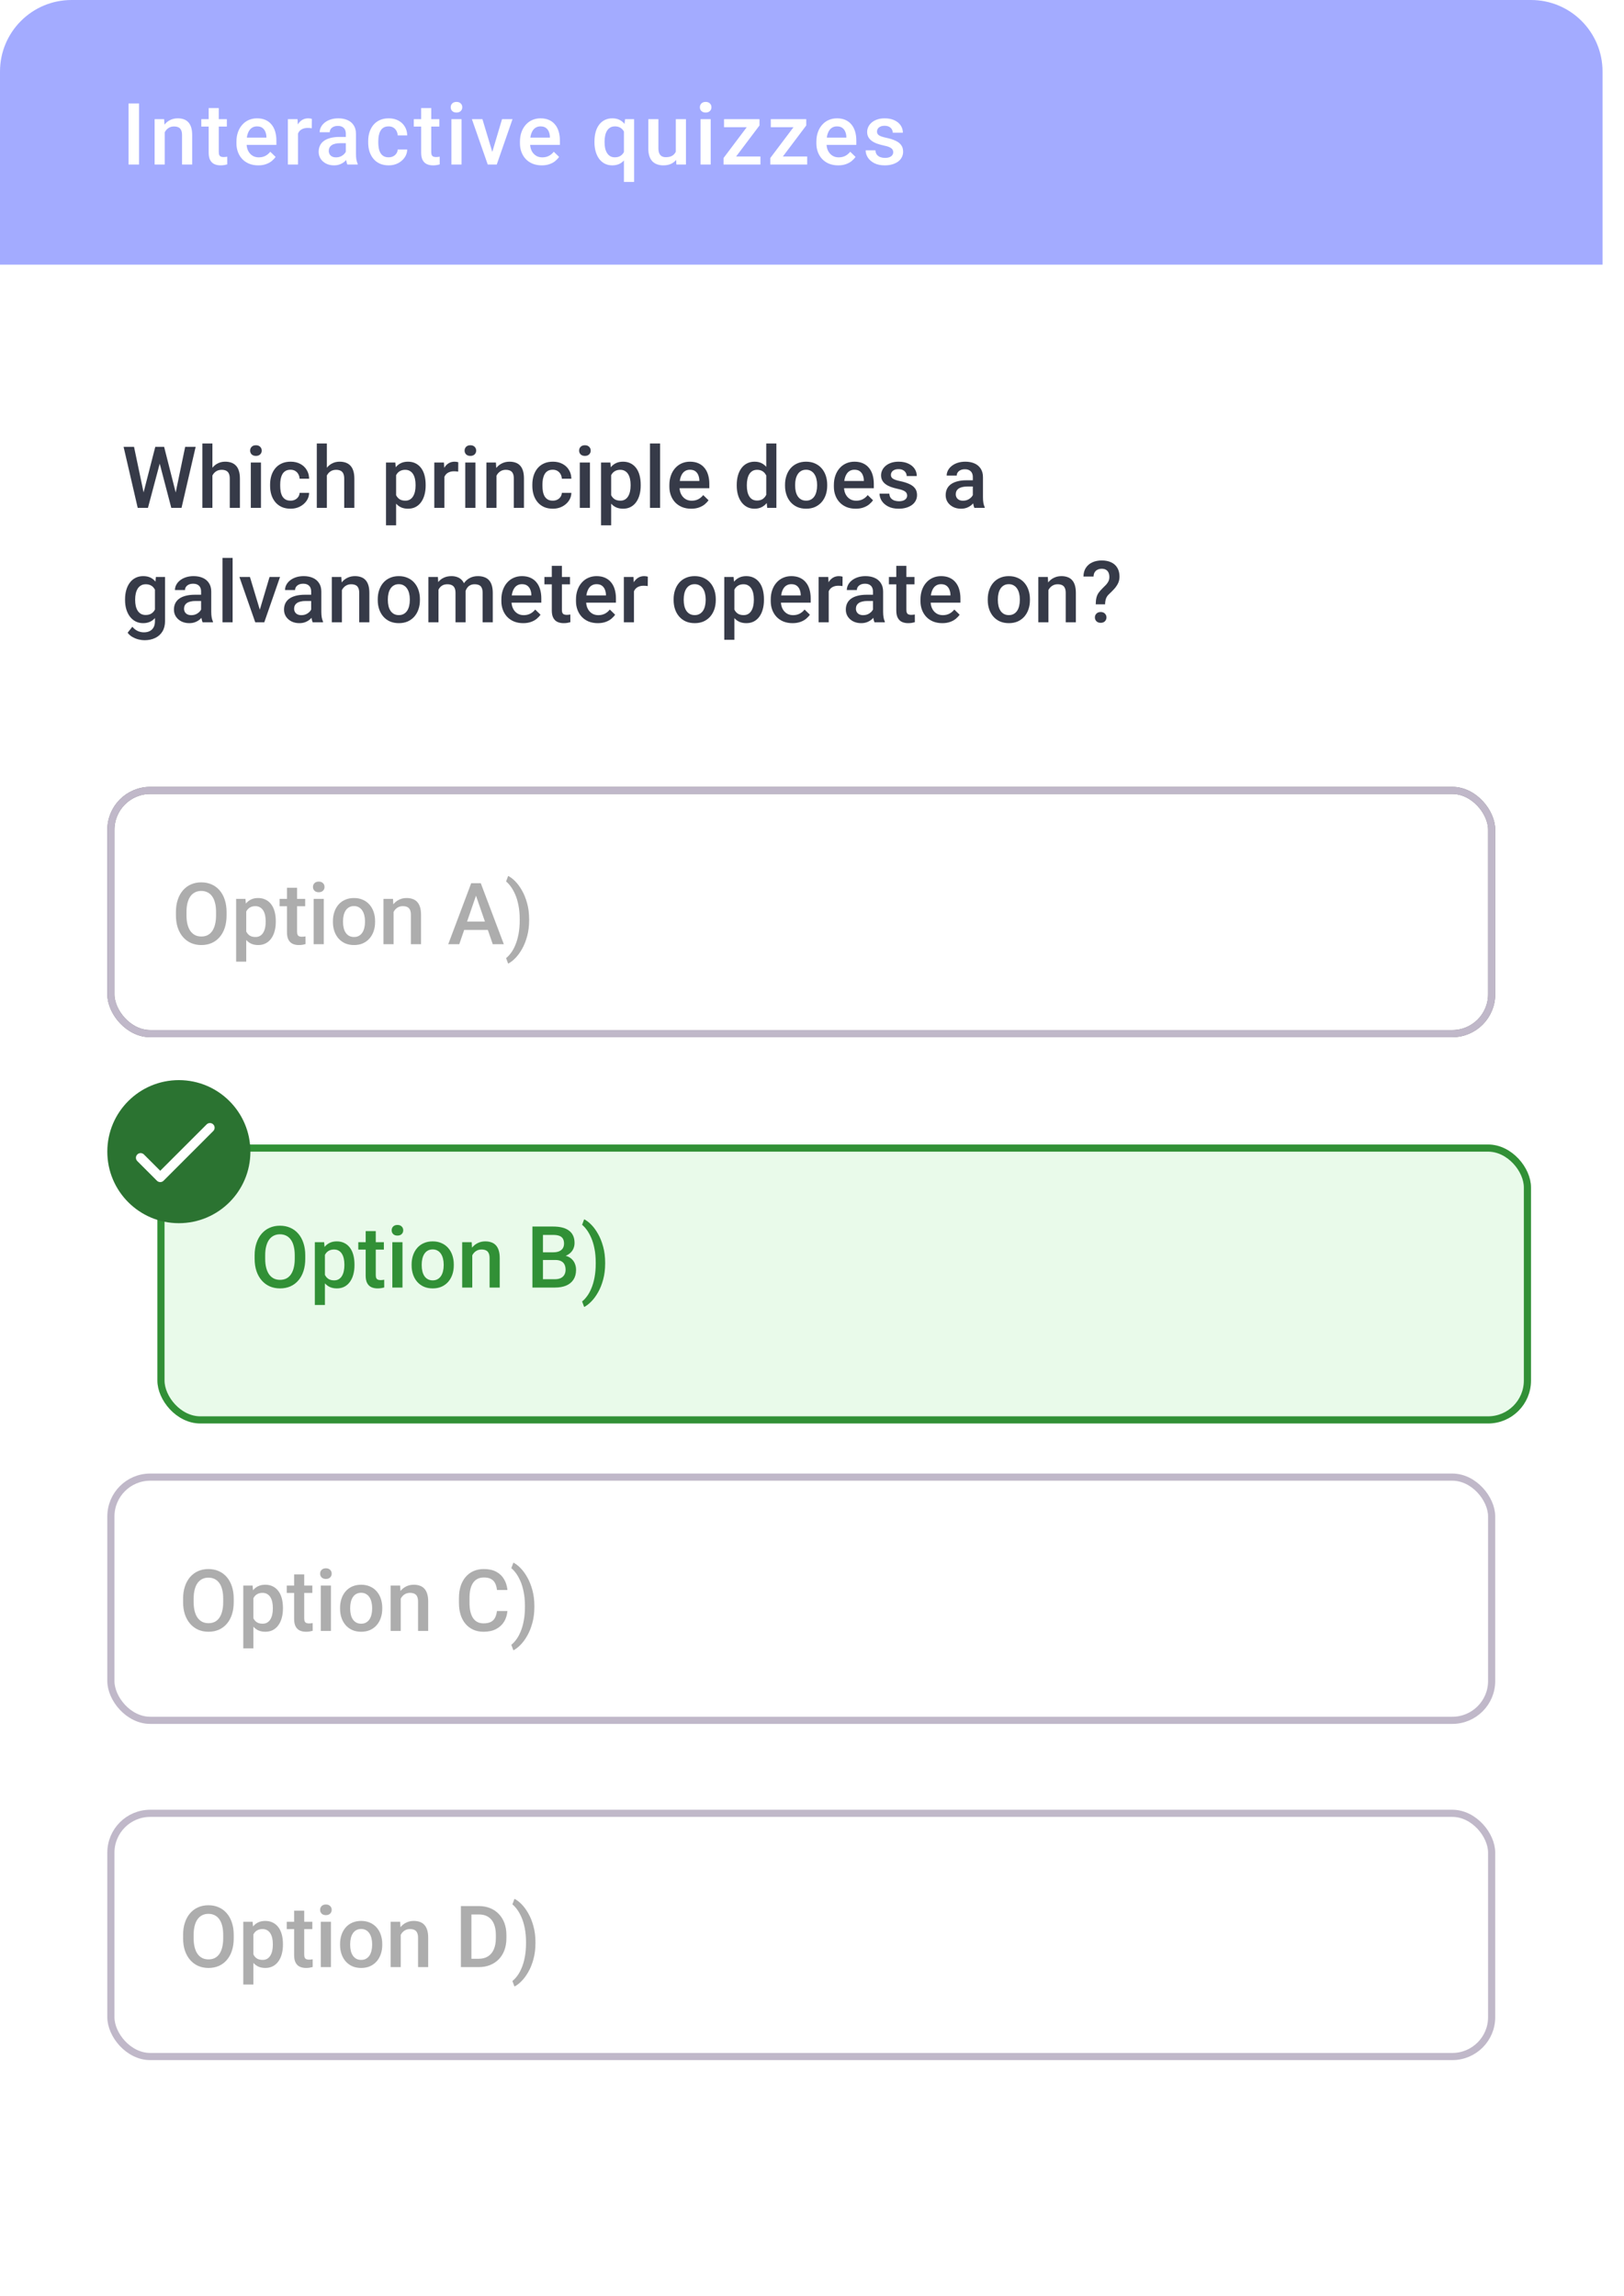 <svg width="227" height="321" viewBox="0 0 227 321" fill="none" xmlns="http://www.w3.org/2000/svg">
<rect width="224" height="321" rx="10" fill="white"/>
<path d="M0 10C0 4.477 4.477 0 10 0H214C219.523 0 224 4.477 224 10V37H0V10Z" fill="#A3ABFF"/>
<path d="M19.438 14.469V23H17.967V14.469H19.438ZM23.025 18.014V23H21.613V16.66H22.943L23.025 18.014ZM22.773 19.596L22.316 19.59C22.32 19.141 22.383 18.729 22.504 18.354C22.629 17.979 22.801 17.656 23.02 17.387C23.242 17.117 23.508 16.91 23.816 16.766C24.125 16.617 24.469 16.543 24.848 16.543C25.152 16.543 25.428 16.586 25.674 16.672C25.924 16.754 26.137 16.889 26.312 17.076C26.492 17.264 26.629 17.508 26.723 17.809C26.816 18.105 26.863 18.471 26.863 18.904V23H25.445V18.898C25.445 18.594 25.4 18.354 25.311 18.178C25.225 17.998 25.098 17.871 24.93 17.797C24.766 17.719 24.561 17.68 24.314 17.68C24.072 17.68 23.855 17.73 23.664 17.832C23.473 17.934 23.311 18.072 23.178 18.248C23.049 18.424 22.949 18.627 22.879 18.857C22.809 19.088 22.773 19.334 22.773 19.596ZM31.711 16.66V17.691H28.137V16.66H31.711ZM29.168 15.107H30.58V21.248C30.58 21.443 30.607 21.594 30.662 21.699C30.721 21.801 30.801 21.869 30.902 21.904C31.004 21.939 31.123 21.957 31.26 21.957C31.357 21.957 31.451 21.951 31.541 21.939C31.631 21.928 31.703 21.916 31.758 21.904L31.764 22.982C31.646 23.018 31.51 23.049 31.354 23.076C31.201 23.104 31.025 23.117 30.826 23.117C30.502 23.117 30.215 23.061 29.965 22.947C29.715 22.83 29.52 22.641 29.379 22.379C29.238 22.117 29.168 21.77 29.168 21.336V15.107ZM36.096 23.117C35.627 23.117 35.203 23.041 34.824 22.889C34.449 22.732 34.129 22.516 33.863 22.238C33.602 21.961 33.4 21.635 33.26 21.26C33.119 20.885 33.049 20.48 33.049 20.047V19.812C33.049 19.316 33.121 18.867 33.266 18.465C33.41 18.062 33.611 17.719 33.869 17.434C34.127 17.145 34.432 16.924 34.783 16.771C35.135 16.619 35.516 16.543 35.926 16.543C36.379 16.543 36.775 16.619 37.115 16.771C37.455 16.924 37.736 17.139 37.959 17.416C38.185 17.689 38.353 18.016 38.463 18.395C38.576 18.773 38.633 19.191 38.633 19.648V20.252H33.734V19.238H37.238V19.127C37.23 18.873 37.18 18.635 37.086 18.412C36.996 18.189 36.857 18.01 36.67 17.873C36.482 17.736 36.232 17.668 35.92 17.668C35.685 17.668 35.477 17.719 35.293 17.82C35.113 17.918 34.963 18.061 34.842 18.248C34.721 18.436 34.627 18.662 34.56 18.928C34.498 19.189 34.467 19.484 34.467 19.812V20.047C34.467 20.324 34.504 20.582 34.578 20.82C34.656 21.055 34.77 21.26 34.918 21.436C35.066 21.611 35.246 21.75 35.457 21.852C35.668 21.949 35.908 21.998 36.178 21.998C36.518 21.998 36.82 21.93 37.086 21.793C37.352 21.656 37.582 21.463 37.777 21.213L38.522 21.934C38.385 22.133 38.207 22.324 37.988 22.508C37.77 22.688 37.502 22.834 37.185 22.947C36.873 23.061 36.51 23.117 36.096 23.117ZM41.652 17.867V23H40.24V16.66H41.588L41.652 17.867ZM43.592 16.619L43.58 17.932C43.494 17.916 43.4 17.904 43.299 17.896C43.201 17.889 43.103 17.885 43.006 17.885C42.764 17.885 42.551 17.92 42.367 17.99C42.184 18.057 42.029 18.154 41.904 18.283C41.783 18.408 41.69 18.561 41.623 18.74C41.557 18.92 41.518 19.121 41.506 19.344L41.184 19.367C41.184 18.969 41.223 18.6 41.301 18.26C41.379 17.92 41.496 17.621 41.652 17.363C41.812 17.105 42.012 16.904 42.25 16.76C42.492 16.615 42.772 16.543 43.088 16.543C43.174 16.543 43.266 16.551 43.363 16.566C43.465 16.582 43.541 16.6 43.592 16.619ZM48.34 21.729V18.705C48.34 18.479 48.299 18.283 48.217 18.119C48.135 17.955 48.01 17.828 47.842 17.738C47.678 17.648 47.471 17.604 47.221 17.604C46.99 17.604 46.791 17.643 46.623 17.721C46.455 17.799 46.324 17.904 46.23 18.037C46.137 18.17 46.09 18.32 46.09 18.488H44.684C44.684 18.238 44.744 17.996 44.865 17.762C44.986 17.527 45.162 17.318 45.393 17.135C45.623 16.951 45.898 16.807 46.219 16.701C46.539 16.596 46.898 16.543 47.297 16.543C47.773 16.543 48.195 16.623 48.562 16.783C48.934 16.943 49.225 17.186 49.435 17.51C49.65 17.83 49.758 18.232 49.758 18.717V21.535C49.758 21.824 49.777 22.084 49.816 22.314C49.859 22.541 49.92 22.738 49.998 22.906V23H48.551C48.484 22.848 48.432 22.654 48.393 22.42C48.357 22.182 48.34 21.951 48.34 21.729ZM48.545 19.145L48.557 20.018H47.543C47.281 20.018 47.051 20.043 46.852 20.094C46.652 20.141 46.486 20.211 46.353 20.305C46.221 20.398 46.121 20.512 46.055 20.645C45.988 20.777 45.955 20.928 45.955 21.096C45.955 21.264 45.994 21.418 46.072 21.559C46.15 21.695 46.264 21.803 46.412 21.881C46.565 21.959 46.748 21.998 46.963 21.998C47.252 21.998 47.504 21.939 47.719 21.822C47.938 21.701 48.109 21.555 48.234 21.383C48.359 21.207 48.426 21.041 48.434 20.885L48.891 21.512C48.844 21.672 48.764 21.844 48.65 22.027C48.537 22.211 48.389 22.387 48.205 22.555C48.025 22.719 47.809 22.854 47.555 22.959C47.305 23.064 47.016 23.117 46.688 23.117C46.273 23.117 45.904 23.035 45.58 22.871C45.256 22.703 45.002 22.479 44.818 22.197C44.635 21.912 44.543 21.59 44.543 21.23C44.543 20.895 44.605 20.598 44.73 20.34C44.859 20.078 45.047 19.859 45.293 19.684C45.543 19.508 45.848 19.375 46.207 19.285C46.566 19.191 46.977 19.145 47.438 19.145H48.545ZM54.324 21.992C54.555 21.992 54.762 21.947 54.945 21.857C55.133 21.764 55.283 21.635 55.397 21.471C55.514 21.307 55.578 21.117 55.59 20.902H56.92C56.912 21.312 56.791 21.686 56.557 22.021C56.322 22.357 56.012 22.625 55.625 22.824C55.238 23.02 54.81 23.117 54.342 23.117C53.857 23.117 53.435 23.035 53.076 22.871C52.717 22.703 52.418 22.473 52.18 22.18C51.941 21.887 51.762 21.549 51.641 21.166C51.523 20.783 51.465 20.373 51.465 19.936V19.73C51.465 19.293 51.523 18.883 51.641 18.5C51.762 18.113 51.941 17.773 52.18 17.48C52.418 17.188 52.717 16.959 53.076 16.795C53.435 16.627 53.855 16.543 54.336 16.543C54.844 16.543 55.289 16.645 55.672 16.848C56.055 17.047 56.355 17.326 56.574 17.686C56.797 18.041 56.912 18.455 56.92 18.928H55.59C55.578 18.693 55.52 18.482 55.414 18.295C55.312 18.104 55.168 17.951 54.98 17.838C54.797 17.725 54.576 17.668 54.318 17.668C54.033 17.668 53.797 17.727 53.609 17.844C53.422 17.957 53.275 18.113 53.17 18.312C53.065 18.508 52.988 18.729 52.941 18.975C52.898 19.217 52.877 19.469 52.877 19.73V19.936C52.877 20.197 52.898 20.451 52.941 20.697C52.984 20.943 53.059 21.164 53.164 21.359C53.273 21.551 53.422 21.705 53.609 21.822C53.797 21.936 54.035 21.992 54.324 21.992ZM61.41 16.66V17.691H57.836V16.66H61.41ZM58.867 15.107H60.279V21.248C60.279 21.443 60.307 21.594 60.361 21.699C60.42 21.801 60.5 21.869 60.602 21.904C60.703 21.939 60.822 21.957 60.959 21.957C61.057 21.957 61.15 21.951 61.24 21.939C61.33 21.928 61.402 21.916 61.457 21.904L61.463 22.982C61.346 23.018 61.209 23.049 61.053 23.076C60.9 23.104 60.725 23.117 60.525 23.117C60.201 23.117 59.914 23.061 59.664 22.947C59.414 22.83 59.219 22.641 59.078 22.379C58.938 22.117 58.867 21.77 58.867 21.336V15.107ZM64.512 16.66V23H63.094V16.66H64.512ZM63 14.996C63 14.781 63.07 14.604 63.211 14.463C63.355 14.318 63.555 14.246 63.809 14.246C64.059 14.246 64.256 14.318 64.4 14.463C64.545 14.604 64.617 14.781 64.617 14.996C64.617 15.207 64.545 15.383 64.4 15.523C64.256 15.664 64.059 15.734 63.809 15.734C63.555 15.734 63.355 15.664 63.211 15.523C63.07 15.383 63 15.207 63 14.996ZM68.621 21.881L70.174 16.66H71.639L69.436 23H68.522L68.621 21.881ZM67.432 16.66L69.014 21.904L69.09 23H68.176L65.961 16.66H67.432ZM75.725 23.117C75.256 23.117 74.832 23.041 74.453 22.889C74.078 22.732 73.758 22.516 73.492 22.238C73.231 21.961 73.029 21.635 72.889 21.26C72.748 20.885 72.678 20.48 72.678 20.047V19.812C72.678 19.316 72.75 18.867 72.894 18.465C73.039 18.062 73.24 17.719 73.498 17.434C73.756 17.145 74.061 16.924 74.412 16.771C74.764 16.619 75.144 16.543 75.555 16.543C76.008 16.543 76.404 16.619 76.744 16.771C77.084 16.924 77.365 17.139 77.588 17.416C77.814 17.689 77.982 18.016 78.092 18.395C78.205 18.773 78.262 19.191 78.262 19.648V20.252H73.363V19.238H76.867V19.127C76.859 18.873 76.809 18.635 76.715 18.412C76.625 18.189 76.486 18.01 76.299 17.873C76.111 17.736 75.861 17.668 75.549 17.668C75.314 17.668 75.106 17.719 74.922 17.82C74.742 17.918 74.592 18.061 74.471 18.248C74.35 18.436 74.256 18.662 74.189 18.928C74.127 19.189 74.096 19.484 74.096 19.812V20.047C74.096 20.324 74.133 20.582 74.207 20.82C74.285 21.055 74.398 21.26 74.547 21.436C74.695 21.611 74.875 21.75 75.086 21.852C75.297 21.949 75.537 21.998 75.807 21.998C76.147 21.998 76.449 21.93 76.715 21.793C76.981 21.656 77.211 21.463 77.406 21.213L78.15 21.934C78.014 22.133 77.836 22.324 77.617 22.508C77.398 22.688 77.131 22.834 76.814 22.947C76.502 23.061 76.139 23.117 75.725 23.117ZM87.213 25.438V17.92L87.377 16.66H88.637V25.438H87.213ZM83.094 19.895V19.771C83.094 19.291 83.148 18.854 83.258 18.459C83.367 18.061 83.529 17.719 83.744 17.434C83.959 17.148 84.221 16.93 84.529 16.777C84.838 16.621 85.193 16.543 85.596 16.543C85.986 16.543 86.326 16.617 86.615 16.766C86.908 16.914 87.154 17.127 87.353 17.404C87.557 17.678 87.719 18.004 87.84 18.383C87.961 18.762 88.049 19.184 88.103 19.648V20.041C88.053 20.494 87.967 20.908 87.846 21.283C87.725 21.658 87.562 21.982 87.359 22.256C87.156 22.529 86.908 22.742 86.615 22.895C86.322 23.043 85.978 23.117 85.584 23.117C85.189 23.117 84.838 23.037 84.529 22.877C84.221 22.717 83.959 22.492 83.744 22.203C83.533 21.91 83.371 21.568 83.258 21.178C83.148 20.783 83.094 20.355 83.094 19.895ZM84.506 19.771V19.895C84.506 20.184 84.531 20.455 84.582 20.709C84.637 20.959 84.723 21.182 84.84 21.377C84.957 21.568 85.106 21.719 85.285 21.828C85.465 21.938 85.682 21.992 85.936 21.992C86.268 21.992 86.539 21.92 86.75 21.775C86.965 21.631 87.129 21.438 87.242 21.195C87.359 20.949 87.441 20.678 87.488 20.381V19.32C87.461 19.09 87.412 18.875 87.342 18.676C87.272 18.473 87.174 18.297 87.049 18.148C86.928 17.996 86.775 17.879 86.592 17.797C86.412 17.711 86.197 17.668 85.947 17.668C85.693 17.668 85.475 17.723 85.291 17.832C85.107 17.941 84.957 18.094 84.84 18.289C84.727 18.48 84.643 18.703 84.588 18.957C84.533 19.211 84.506 19.482 84.506 19.771ZM94.463 21.506V16.66H95.881V23H94.545L94.463 21.506ZM94.662 20.188L95.137 20.176C95.137 20.602 95.09 20.994 94.996 21.354C94.902 21.709 94.758 22.02 94.562 22.285C94.367 22.547 94.117 22.752 93.812 22.9C93.508 23.045 93.143 23.117 92.717 23.117C92.408 23.117 92.125 23.072 91.867 22.982C91.609 22.893 91.387 22.754 91.199 22.566C91.016 22.379 90.873 22.135 90.772 21.834C90.67 21.533 90.619 21.174 90.619 20.756V16.66H92.031V20.768C92.031 20.998 92.059 21.191 92.113 21.348C92.168 21.5 92.242 21.623 92.336 21.717C92.43 21.811 92.539 21.877 92.664 21.916C92.789 21.955 92.922 21.975 93.062 21.975C93.465 21.975 93.781 21.896 94.012 21.74C94.246 21.58 94.412 21.365 94.51 21.096C94.611 20.826 94.662 20.523 94.662 20.188ZM99.34 16.66V23H97.922V16.66H99.34ZM97.828 14.996C97.828 14.781 97.898 14.604 98.039 14.463C98.184 14.318 98.383 14.246 98.637 14.246C98.887 14.246 99.084 14.318 99.228 14.463C99.373 14.604 99.445 14.781 99.445 14.996C99.445 15.207 99.373 15.383 99.228 15.523C99.084 15.664 98.887 15.734 98.637 15.734C98.383 15.734 98.184 15.664 98.039 15.523C97.898 15.383 97.828 15.207 97.828 14.996ZM106.291 21.875V23H101.568V21.875H106.291ZM106.162 17.539L102.049 23H101.135V22.092L105.225 16.66H106.162V17.539ZM105.617 16.66V17.785H101.205V16.66H105.617ZM112.826 21.875V23H108.104V21.875H112.826ZM112.697 17.539L108.584 23H107.67V22.092L111.76 16.66H112.697V17.539ZM112.152 16.66V17.785H107.74V16.66H112.152ZM117.158 23.117C116.689 23.117 116.266 23.041 115.887 22.889C115.512 22.732 115.191 22.516 114.926 22.238C114.664 21.961 114.463 21.635 114.322 21.26C114.182 20.885 114.111 20.48 114.111 20.047V19.812C114.111 19.316 114.184 18.867 114.328 18.465C114.473 18.062 114.674 17.719 114.932 17.434C115.189 17.145 115.494 16.924 115.846 16.771C116.197 16.619 116.578 16.543 116.988 16.543C117.441 16.543 117.838 16.619 118.178 16.771C118.518 16.924 118.799 17.139 119.021 17.416C119.248 17.689 119.416 18.016 119.525 18.395C119.639 18.773 119.695 19.191 119.695 19.648V20.252H114.797V19.238H118.301V19.127C118.293 18.873 118.242 18.635 118.148 18.412C118.059 18.189 117.92 18.01 117.732 17.873C117.545 17.736 117.295 17.668 116.982 17.668C116.748 17.668 116.539 17.719 116.355 17.82C116.176 17.918 116.025 18.061 115.904 18.248C115.783 18.436 115.689 18.662 115.623 18.928C115.561 19.189 115.529 19.484 115.529 19.812V20.047C115.529 20.324 115.566 20.582 115.641 20.82C115.719 21.055 115.832 21.26 115.98 21.436C116.129 21.611 116.309 21.75 116.52 21.852C116.73 21.949 116.971 21.998 117.24 21.998C117.58 21.998 117.883 21.93 118.148 21.793C118.414 21.656 118.645 21.463 118.84 21.213L119.584 21.934C119.447 22.133 119.27 22.324 119.051 22.508C118.832 22.688 118.564 22.834 118.248 22.947C117.936 23.061 117.572 23.117 117.158 23.117ZM124.854 21.283C124.854 21.143 124.818 21.016 124.748 20.902C124.678 20.785 124.543 20.68 124.344 20.586C124.148 20.492 123.859 20.406 123.477 20.328C123.141 20.254 122.832 20.166 122.551 20.064C122.273 19.959 122.035 19.832 121.836 19.684C121.637 19.535 121.482 19.359 121.373 19.156C121.264 18.953 121.209 18.719 121.209 18.453C121.209 18.195 121.266 17.951 121.379 17.721C121.492 17.49 121.654 17.287 121.865 17.111C122.076 16.936 122.332 16.797 122.633 16.695C122.938 16.594 123.277 16.543 123.652 16.543C124.184 16.543 124.639 16.633 125.018 16.812C125.4 16.988 125.693 17.229 125.896 17.533C126.1 17.834 126.201 18.174 126.201 18.553H124.789C124.789 18.385 124.746 18.229 124.66 18.084C124.578 17.936 124.453 17.816 124.285 17.727C124.117 17.633 123.906 17.586 123.652 17.586C123.41 17.586 123.209 17.625 123.049 17.703C122.893 17.777 122.775 17.875 122.697 17.996C122.623 18.117 122.586 18.25 122.586 18.395C122.586 18.5 122.605 18.596 122.645 18.682C122.688 18.764 122.758 18.84 122.855 18.91C122.953 18.977 123.086 19.039 123.254 19.098C123.426 19.156 123.641 19.213 123.898 19.268C124.383 19.369 124.799 19.5 125.146 19.66C125.498 19.816 125.768 20.02 125.955 20.27C126.143 20.516 126.236 20.828 126.236 21.207C126.236 21.488 126.176 21.746 126.055 21.98C125.938 22.211 125.766 22.412 125.539 22.584C125.312 22.752 125.041 22.883 124.725 22.977C124.412 23.07 124.061 23.117 123.67 23.117C123.096 23.117 122.609 23.016 122.211 22.812C121.812 22.605 121.51 22.342 121.303 22.021C121.1 21.697 120.998 21.361 120.998 21.014H122.363C122.379 21.275 122.451 21.484 122.58 21.641C122.713 21.793 122.877 21.904 123.072 21.975C123.271 22.041 123.477 22.074 123.688 22.074C123.941 22.074 124.154 22.041 124.326 21.975C124.498 21.904 124.629 21.811 124.719 21.693C124.809 21.572 124.854 21.436 124.854 21.283Z" fill="white"/>
<path d="M20.006 69.084L21.705 62.469H22.596L22.496 64.174L20.68 71H19.754L20.006 69.084ZM18.734 62.469L20.111 69.031L20.234 71H19.25L17.275 62.469H18.734ZM24.523 69.014L25.883 62.469H27.348L25.373 71H24.389L24.523 69.014ZM22.941 62.469L24.623 69.102L24.869 71H23.943L22.156 64.174L22.062 62.469H22.941ZM29.691 62V71H28.285V62H29.691ZM29.445 67.596L28.988 67.59C28.992 67.152 29.053 66.748 29.17 66.377C29.291 66.006 29.459 65.684 29.674 65.41C29.893 65.133 30.154 64.92 30.459 64.772C30.764 64.619 31.102 64.543 31.473 64.543C31.785 64.543 32.066 64.586 32.316 64.672C32.57 64.758 32.789 64.897 32.973 65.088C33.156 65.275 33.295 65.522 33.389 65.826C33.486 66.127 33.535 66.494 33.535 66.928V71H32.117V66.916C32.117 66.611 32.072 66.369 31.982 66.189C31.896 66.01 31.77 65.881 31.602 65.803C31.434 65.721 31.229 65.68 30.986 65.68C30.732 65.68 30.508 65.731 30.312 65.832C30.121 65.934 29.961 66.072 29.832 66.248C29.703 66.424 29.605 66.627 29.539 66.857C29.477 67.088 29.445 67.334 29.445 67.596ZM36.477 64.66V71H35.059V64.66H36.477ZM34.965 62.996C34.965 62.781 35.035 62.603 35.176 62.463C35.32 62.318 35.52 62.246 35.773 62.246C36.023 62.246 36.221 62.318 36.365 62.463C36.51 62.603 36.582 62.781 36.582 62.996C36.582 63.207 36.51 63.383 36.365 63.523C36.221 63.664 36.023 63.734 35.773 63.734C35.52 63.734 35.32 63.664 35.176 63.523C35.035 63.383 34.965 63.207 34.965 62.996ZM40.613 69.992C40.844 69.992 41.051 69.947 41.234 69.857C41.422 69.764 41.572 69.635 41.685 69.471C41.803 69.307 41.867 69.117 41.879 68.902H43.209C43.201 69.312 43.08 69.686 42.846 70.022C42.611 70.357 42.301 70.625 41.914 70.824C41.527 71.019 41.1 71.117 40.631 71.117C40.147 71.117 39.725 71.035 39.365 70.871C39.006 70.703 38.707 70.473 38.469 70.18C38.23 69.887 38.051 69.549 37.93 69.166C37.812 68.783 37.754 68.373 37.754 67.936V67.731C37.754 67.293 37.812 66.883 37.93 66.5C38.051 66.113 38.23 65.773 38.469 65.481C38.707 65.188 39.006 64.959 39.365 64.795C39.725 64.627 40.145 64.543 40.625 64.543C41.133 64.543 41.578 64.644 41.961 64.848C42.344 65.047 42.645 65.326 42.863 65.686C43.086 66.041 43.201 66.455 43.209 66.928H41.879C41.867 66.693 41.809 66.482 41.703 66.295C41.602 66.103 41.457 65.951 41.27 65.838C41.086 65.725 40.865 65.668 40.607 65.668C40.322 65.668 40.086 65.727 39.898 65.844C39.711 65.957 39.565 66.113 39.459 66.312C39.353 66.508 39.277 66.728 39.23 66.975C39.188 67.217 39.166 67.469 39.166 67.731V67.936C39.166 68.197 39.188 68.451 39.23 68.697C39.273 68.943 39.348 69.164 39.453 69.359C39.562 69.551 39.711 69.705 39.898 69.822C40.086 69.936 40.324 69.992 40.613 69.992ZM45.688 62V71H44.281V62H45.688ZM45.441 67.596L44.984 67.59C44.988 67.152 45.049 66.748 45.166 66.377C45.287 66.006 45.455 65.684 45.67 65.41C45.889 65.133 46.15 64.92 46.455 64.772C46.76 64.619 47.098 64.543 47.469 64.543C47.781 64.543 48.062 64.586 48.312 64.672C48.566 64.758 48.785 64.897 48.969 65.088C49.152 65.275 49.291 65.522 49.385 65.826C49.482 66.127 49.531 66.494 49.531 66.928V71H48.113V66.916C48.113 66.611 48.068 66.369 47.978 66.189C47.893 66.01 47.766 65.881 47.598 65.803C47.43 65.721 47.225 65.68 46.982 65.68C46.728 65.68 46.504 65.731 46.309 65.832C46.117 65.934 45.957 66.072 45.828 66.248C45.699 66.424 45.602 66.627 45.535 66.857C45.473 67.088 45.441 67.334 45.441 67.596ZM55.367 65.879V73.438H53.955V64.66H55.256L55.367 65.879ZM59.498 67.772V67.894C59.498 68.356 59.443 68.783 59.334 69.178C59.228 69.568 59.07 69.91 58.859 70.203C58.652 70.492 58.397 70.717 58.092 70.877C57.787 71.037 57.435 71.117 57.037 71.117C56.643 71.117 56.297 71.045 56 70.9C55.707 70.752 55.459 70.543 55.256 70.273C55.053 70.004 54.889 69.688 54.764 69.324C54.643 68.957 54.557 68.555 54.506 68.117V67.643C54.557 67.178 54.643 66.756 54.764 66.377C54.889 65.998 55.053 65.672 55.256 65.398C55.459 65.125 55.707 64.914 56 64.766C56.293 64.617 56.635 64.543 57.025 64.543C57.424 64.543 57.777 64.621 58.086 64.777C58.395 64.93 58.654 65.148 58.865 65.434C59.076 65.715 59.234 66.055 59.34 66.453C59.445 66.848 59.498 67.287 59.498 67.772ZM58.086 67.894V67.772C58.086 67.478 58.059 67.207 58.004 66.957C57.949 66.703 57.863 66.481 57.746 66.289C57.629 66.098 57.478 65.949 57.295 65.844C57.115 65.734 56.898 65.68 56.645 65.68C56.395 65.68 56.18 65.723 56 65.809C55.82 65.891 55.67 66.006 55.549 66.154C55.428 66.303 55.334 66.477 55.268 66.676C55.201 66.871 55.154 67.084 55.127 67.314V68.451C55.174 68.732 55.254 68.99 55.367 69.225C55.48 69.459 55.641 69.647 55.848 69.787C56.059 69.924 56.328 69.992 56.656 69.992C56.91 69.992 57.127 69.938 57.307 69.828C57.486 69.719 57.633 69.568 57.746 69.377C57.863 69.182 57.949 68.957 58.004 68.703C58.059 68.449 58.086 68.18 58.086 67.894ZM62.117 65.867V71H60.705V64.66H62.053L62.117 65.867ZM64.057 64.619L64.045 65.932C63.959 65.916 63.865 65.904 63.764 65.897C63.666 65.889 63.568 65.885 63.471 65.885C63.228 65.885 63.016 65.92 62.832 65.99C62.648 66.057 62.494 66.154 62.369 66.283C62.248 66.408 62.154 66.561 62.088 66.74C62.022 66.92 61.982 67.121 61.971 67.344L61.648 67.367C61.648 66.969 61.688 66.6 61.766 66.26C61.844 65.92 61.961 65.621 62.117 65.363C62.277 65.106 62.477 64.904 62.715 64.76C62.957 64.615 63.236 64.543 63.553 64.543C63.639 64.543 63.73 64.551 63.828 64.566C63.93 64.582 64.006 64.6 64.057 64.619ZM66.453 64.66V71H65.035V64.66H66.453ZM64.941 62.996C64.941 62.781 65.012 62.603 65.152 62.463C65.297 62.318 65.496 62.246 65.75 62.246C66 62.246 66.197 62.318 66.342 62.463C66.486 62.603 66.559 62.781 66.559 62.996C66.559 63.207 66.486 63.383 66.342 63.523C66.197 63.664 66 63.734 65.75 63.734C65.496 63.734 65.297 63.664 65.152 63.523C65.012 63.383 64.941 63.207 64.941 62.996ZM69.4 66.014V71H67.988V64.66H69.318L69.4 66.014ZM69.148 67.596L68.691 67.59C68.695 67.141 68.758 66.728 68.879 66.353C69.004 65.978 69.176 65.656 69.394 65.387C69.617 65.117 69.883 64.91 70.191 64.766C70.5 64.617 70.844 64.543 71.223 64.543C71.527 64.543 71.803 64.586 72.049 64.672C72.299 64.754 72.512 64.889 72.688 65.076C72.867 65.264 73.004 65.508 73.098 65.809C73.191 66.106 73.238 66.471 73.238 66.904V71H71.82V66.898C71.82 66.594 71.775 66.353 71.686 66.178C71.6 65.998 71.473 65.871 71.305 65.797C71.141 65.719 70.936 65.68 70.689 65.68C70.447 65.68 70.231 65.731 70.039 65.832C69.848 65.934 69.686 66.072 69.553 66.248C69.424 66.424 69.324 66.627 69.254 66.857C69.184 67.088 69.148 67.334 69.148 67.596ZM77.269 69.992C77.5 69.992 77.707 69.947 77.891 69.857C78.078 69.764 78.228 69.635 78.342 69.471C78.459 69.307 78.523 69.117 78.535 68.902H79.865C79.857 69.312 79.736 69.686 79.502 70.022C79.268 70.357 78.957 70.625 78.57 70.824C78.184 71.019 77.756 71.117 77.287 71.117C76.803 71.117 76.381 71.035 76.022 70.871C75.662 70.703 75.363 70.473 75.125 70.18C74.887 69.887 74.707 69.549 74.586 69.166C74.469 68.783 74.41 68.373 74.41 67.936V67.731C74.41 67.293 74.469 66.883 74.586 66.5C74.707 66.113 74.887 65.773 75.125 65.481C75.363 65.188 75.662 64.959 76.022 64.795C76.381 64.627 76.801 64.543 77.281 64.543C77.789 64.543 78.234 64.644 78.617 64.848C79 65.047 79.301 65.326 79.519 65.686C79.742 66.041 79.857 66.455 79.865 66.928H78.535C78.523 66.693 78.465 66.482 78.359 66.295C78.258 66.103 78.113 65.951 77.926 65.838C77.742 65.725 77.522 65.668 77.264 65.668C76.978 65.668 76.742 65.727 76.555 65.844C76.367 65.957 76.221 66.113 76.115 66.312C76.01 66.508 75.934 66.728 75.887 66.975C75.844 67.217 75.822 67.469 75.822 67.731V67.936C75.822 68.197 75.844 68.451 75.887 68.697C75.93 68.943 76.004 69.164 76.109 69.359C76.219 69.551 76.367 69.705 76.555 69.822C76.742 69.936 76.981 69.992 77.269 69.992ZM82.461 64.66V71H81.043V64.66H82.461ZM80.949 62.996C80.949 62.781 81.019 62.603 81.16 62.463C81.305 62.318 81.504 62.246 81.758 62.246C82.008 62.246 82.205 62.318 82.35 62.463C82.494 62.603 82.566 62.781 82.566 62.996C82.566 63.207 82.494 63.383 82.35 63.523C82.205 63.664 82.008 63.734 81.758 63.734C81.504 63.734 81.305 63.664 81.16 63.523C81.019 63.383 80.949 63.207 80.949 62.996ZM85.426 65.879V73.438H84.014V64.66H85.314L85.426 65.879ZM89.557 67.772V67.894C89.557 68.356 89.502 68.783 89.393 69.178C89.287 69.568 89.129 69.91 88.918 70.203C88.711 70.492 88.455 70.717 88.15 70.877C87.846 71.037 87.494 71.117 87.096 71.117C86.701 71.117 86.356 71.045 86.059 70.9C85.766 70.752 85.518 70.543 85.314 70.273C85.111 70.004 84.947 69.688 84.822 69.324C84.701 68.957 84.615 68.555 84.564 68.117V67.643C84.615 67.178 84.701 66.756 84.822 66.377C84.947 65.998 85.111 65.672 85.314 65.398C85.518 65.125 85.766 64.914 86.059 64.766C86.352 64.617 86.693 64.543 87.084 64.543C87.482 64.543 87.836 64.621 88.144 64.777C88.453 64.93 88.713 65.148 88.924 65.434C89.135 65.715 89.293 66.055 89.398 66.453C89.504 66.848 89.557 67.287 89.557 67.772ZM88.144 67.894V67.772C88.144 67.478 88.117 67.207 88.062 66.957C88.008 66.703 87.922 66.481 87.805 66.289C87.688 66.098 87.537 65.949 87.353 65.844C87.174 65.734 86.957 65.68 86.703 65.68C86.453 65.68 86.238 65.723 86.059 65.809C85.879 65.891 85.728 66.006 85.607 66.154C85.486 66.303 85.393 66.477 85.326 66.676C85.26 66.871 85.213 67.084 85.186 67.314V68.451C85.232 68.732 85.312 68.99 85.426 69.225C85.539 69.459 85.699 69.647 85.906 69.787C86.117 69.924 86.387 69.992 86.715 69.992C86.969 69.992 87.186 69.938 87.365 69.828C87.545 69.719 87.691 69.568 87.805 69.377C87.922 69.182 88.008 68.957 88.062 68.703C88.117 68.449 88.144 68.18 88.144 67.894ZM92.269 62V71H90.852V62H92.269ZM96.611 71.117C96.143 71.117 95.719 71.041 95.34 70.889C94.965 70.732 94.644 70.516 94.379 70.238C94.117 69.961 93.916 69.635 93.775 69.26C93.635 68.885 93.564 68.481 93.564 68.047V67.812C93.564 67.316 93.637 66.867 93.781 66.465C93.926 66.062 94.127 65.719 94.385 65.434C94.643 65.144 94.947 64.924 95.299 64.772C95.65 64.619 96.031 64.543 96.441 64.543C96.894 64.543 97.291 64.619 97.631 64.772C97.971 64.924 98.252 65.139 98.475 65.416C98.701 65.689 98.869 66.016 98.978 66.394C99.092 66.773 99.148 67.191 99.148 67.648V68.252H94.25V67.238H97.754V67.127C97.746 66.873 97.695 66.635 97.602 66.412C97.512 66.189 97.373 66.01 97.186 65.873C96.998 65.736 96.748 65.668 96.436 65.668C96.201 65.668 95.992 65.719 95.809 65.82C95.629 65.918 95.478 66.061 95.357 66.248C95.236 66.436 95.143 66.662 95.076 66.928C95.014 67.189 94.982 67.484 94.982 67.812V68.047C94.982 68.324 95.019 68.582 95.094 68.82C95.172 69.055 95.285 69.26 95.434 69.436C95.582 69.611 95.762 69.75 95.973 69.852C96.184 69.949 96.424 69.998 96.693 69.998C97.033 69.998 97.336 69.93 97.602 69.793C97.867 69.656 98.098 69.463 98.293 69.213L99.037 69.934C98.9 70.133 98.723 70.324 98.504 70.508C98.285 70.688 98.018 70.834 97.701 70.947C97.389 71.061 97.025 71.117 96.611 71.117ZM107.105 69.688V62H108.523V71H107.24L107.105 69.688ZM102.98 67.9V67.777C102.98 67.297 103.037 66.859 103.15 66.465C103.264 66.066 103.428 65.725 103.643 65.439C103.857 65.15 104.119 64.93 104.428 64.777C104.736 64.621 105.084 64.543 105.471 64.543C105.854 64.543 106.189 64.617 106.479 64.766C106.768 64.914 107.014 65.127 107.217 65.404C107.42 65.678 107.582 66.006 107.703 66.389C107.824 66.768 107.91 67.189 107.961 67.654V68.047C107.91 68.5 107.824 68.914 107.703 69.289C107.582 69.664 107.42 69.988 107.217 70.262C107.014 70.535 106.766 70.746 106.473 70.894C106.184 71.043 105.846 71.117 105.459 71.117C105.076 71.117 104.73 71.037 104.422 70.877C104.117 70.717 103.857 70.492 103.643 70.203C103.428 69.914 103.264 69.574 103.15 69.184C103.037 68.789 102.98 68.361 102.98 67.9ZM104.393 67.777V67.9C104.393 68.189 104.418 68.459 104.469 68.709C104.523 68.959 104.607 69.18 104.721 69.371C104.834 69.559 104.98 69.707 105.16 69.816C105.344 69.922 105.562 69.975 105.816 69.975C106.137 69.975 106.4 69.904 106.607 69.764C106.814 69.623 106.977 69.434 107.094 69.195C107.215 68.953 107.297 68.684 107.34 68.387V67.326C107.316 67.096 107.268 66.881 107.193 66.682C107.123 66.482 107.027 66.309 106.906 66.16C106.785 66.008 106.635 65.891 106.455 65.809C106.279 65.723 106.07 65.68 105.828 65.68C105.57 65.68 105.352 65.734 105.172 65.844C104.992 65.953 104.844 66.103 104.727 66.295C104.613 66.486 104.529 66.709 104.475 66.963C104.42 67.217 104.393 67.488 104.393 67.777ZM109.73 67.9V67.766C109.73 67.309 109.797 66.885 109.93 66.494C110.062 66.1 110.254 65.758 110.504 65.469C110.758 65.176 111.066 64.949 111.43 64.789C111.797 64.625 112.211 64.543 112.672 64.543C113.137 64.543 113.551 64.625 113.914 64.789C114.281 64.949 114.592 65.176 114.846 65.469C115.1 65.758 115.293 66.1 115.426 66.494C115.559 66.885 115.625 67.309 115.625 67.766V67.9C115.625 68.357 115.559 68.781 115.426 69.172C115.293 69.562 115.1 69.904 114.846 70.197C114.592 70.486 114.283 70.713 113.92 70.877C113.557 71.037 113.145 71.117 112.684 71.117C112.219 71.117 111.803 71.037 111.436 70.877C111.072 70.713 110.764 70.486 110.51 70.197C110.256 69.904 110.062 69.562 109.93 69.172C109.797 68.781 109.73 68.357 109.73 67.9ZM111.143 67.766V67.9C111.143 68.186 111.172 68.455 111.23 68.709C111.289 68.963 111.381 69.186 111.506 69.377C111.631 69.568 111.791 69.719 111.986 69.828C112.182 69.938 112.414 69.992 112.684 69.992C112.945 69.992 113.172 69.938 113.363 69.828C113.559 69.719 113.719 69.568 113.844 69.377C113.969 69.186 114.061 68.963 114.119 68.709C114.182 68.455 114.213 68.186 114.213 67.9V67.766C114.213 67.484 114.182 67.219 114.119 66.969C114.061 66.715 113.967 66.49 113.838 66.295C113.713 66.1 113.553 65.947 113.357 65.838C113.166 65.725 112.938 65.668 112.672 65.668C112.406 65.668 112.176 65.725 111.98 65.838C111.789 65.947 111.631 66.1 111.506 66.295C111.381 66.49 111.289 66.715 111.23 66.969C111.172 67.219 111.143 67.484 111.143 67.766ZM119.604 71.117C119.135 71.117 118.711 71.041 118.332 70.889C117.957 70.732 117.637 70.516 117.371 70.238C117.109 69.961 116.908 69.635 116.768 69.26C116.627 68.885 116.557 68.481 116.557 68.047V67.812C116.557 67.316 116.629 66.867 116.773 66.465C116.918 66.062 117.119 65.719 117.377 65.434C117.635 65.144 117.939 64.924 118.291 64.772C118.643 64.619 119.023 64.543 119.434 64.543C119.887 64.543 120.283 64.619 120.623 64.772C120.963 64.924 121.244 65.139 121.467 65.416C121.693 65.689 121.861 66.016 121.971 66.394C122.084 66.773 122.141 67.191 122.141 67.648V68.252H117.242V67.238H120.746V67.127C120.738 66.873 120.688 66.635 120.594 66.412C120.504 66.189 120.365 66.01 120.178 65.873C119.99 65.736 119.74 65.668 119.428 65.668C119.193 65.668 118.984 65.719 118.801 65.82C118.621 65.918 118.471 66.061 118.35 66.248C118.229 66.436 118.135 66.662 118.068 66.928C118.006 67.189 117.975 67.484 117.975 67.812V68.047C117.975 68.324 118.012 68.582 118.086 68.82C118.164 69.055 118.277 69.26 118.426 69.436C118.574 69.611 118.754 69.75 118.965 69.852C119.176 69.949 119.416 69.998 119.686 69.998C120.025 69.998 120.328 69.93 120.594 69.793C120.859 69.656 121.09 69.463 121.285 69.213L122.029 69.934C121.893 70.133 121.715 70.324 121.496 70.508C121.277 70.688 121.01 70.834 120.693 70.947C120.381 71.061 120.018 71.117 119.604 71.117ZM126.799 69.283C126.799 69.143 126.764 69.016 126.693 68.902C126.623 68.785 126.488 68.68 126.289 68.586C126.094 68.492 125.805 68.406 125.422 68.328C125.086 68.254 124.777 68.166 124.496 68.064C124.219 67.959 123.98 67.832 123.781 67.684C123.582 67.535 123.428 67.359 123.318 67.156C123.209 66.953 123.154 66.719 123.154 66.453C123.154 66.195 123.211 65.951 123.324 65.721C123.438 65.49 123.6 65.287 123.811 65.111C124.021 64.936 124.277 64.797 124.578 64.695C124.883 64.594 125.223 64.543 125.598 64.543C126.129 64.543 126.584 64.633 126.963 64.812C127.346 64.988 127.639 65.228 127.842 65.533C128.045 65.834 128.146 66.174 128.146 66.553H126.734C126.734 66.385 126.691 66.228 126.605 66.084C126.523 65.936 126.398 65.816 126.23 65.727C126.062 65.633 125.852 65.586 125.598 65.586C125.355 65.586 125.154 65.625 124.994 65.703C124.838 65.777 124.721 65.875 124.643 65.996C124.568 66.117 124.531 66.25 124.531 66.394C124.531 66.5 124.551 66.596 124.59 66.682C124.633 66.764 124.703 66.84 124.801 66.91C124.898 66.977 125.031 67.039 125.199 67.098C125.371 67.156 125.586 67.213 125.844 67.268C126.328 67.369 126.744 67.5 127.092 67.66C127.443 67.816 127.713 68.019 127.9 68.269C128.088 68.516 128.182 68.828 128.182 69.207C128.182 69.488 128.121 69.746 128 69.981C127.883 70.211 127.711 70.412 127.484 70.584C127.258 70.752 126.986 70.883 126.67 70.977C126.357 71.07 126.006 71.117 125.615 71.117C125.041 71.117 124.555 71.016 124.156 70.812C123.758 70.606 123.455 70.342 123.248 70.022C123.045 69.697 122.943 69.361 122.943 69.014H124.309C124.324 69.275 124.396 69.484 124.525 69.641C124.658 69.793 124.822 69.904 125.018 69.975C125.217 70.041 125.422 70.074 125.633 70.074C125.887 70.074 126.1 70.041 126.271 69.975C126.443 69.904 126.574 69.811 126.664 69.693C126.754 69.572 126.799 69.436 126.799 69.283ZM135.98 69.728V66.705C135.98 66.478 135.939 66.283 135.857 66.119C135.775 65.955 135.65 65.828 135.482 65.738C135.318 65.648 135.111 65.603 134.861 65.603C134.631 65.603 134.432 65.643 134.264 65.721C134.096 65.799 133.965 65.904 133.871 66.037C133.777 66.17 133.73 66.32 133.73 66.488H132.324C132.324 66.238 132.385 65.996 132.506 65.762C132.627 65.527 132.803 65.318 133.033 65.135C133.264 64.951 133.539 64.807 133.859 64.701C134.18 64.596 134.539 64.543 134.938 64.543C135.414 64.543 135.836 64.623 136.203 64.783C136.574 64.943 136.865 65.186 137.076 65.51C137.291 65.83 137.398 66.232 137.398 66.717V69.535C137.398 69.824 137.418 70.084 137.457 70.314C137.5 70.541 137.561 70.738 137.639 70.906V71H136.191C136.125 70.848 136.072 70.654 136.033 70.42C135.998 70.182 135.98 69.951 135.98 69.728ZM136.186 67.144L136.197 68.018H135.184C134.922 68.018 134.691 68.043 134.492 68.094C134.293 68.141 134.127 68.211 133.994 68.305C133.861 68.398 133.762 68.512 133.695 68.644C133.629 68.777 133.596 68.928 133.596 69.096C133.596 69.264 133.635 69.418 133.713 69.559C133.791 69.695 133.904 69.803 134.053 69.881C134.205 69.959 134.389 69.998 134.604 69.998C134.893 69.998 135.145 69.939 135.359 69.822C135.578 69.701 135.75 69.555 135.875 69.383C136 69.207 136.066 69.041 136.074 68.885L136.531 69.512C136.484 69.672 136.404 69.844 136.291 70.027C136.178 70.211 136.029 70.387 135.846 70.555C135.666 70.719 135.449 70.853 135.195 70.959C134.945 71.064 134.656 71.117 134.328 71.117C133.914 71.117 133.545 71.035 133.221 70.871C132.896 70.703 132.643 70.478 132.459 70.197C132.275 69.912 132.184 69.59 132.184 69.231C132.184 68.894 132.246 68.598 132.371 68.34C132.5 68.078 132.688 67.859 132.934 67.684C133.184 67.508 133.488 67.375 133.848 67.285C134.207 67.191 134.617 67.144 135.078 67.144H136.186ZM21.787 80.66H23.07V86.824C23.07 87.394 22.949 87.879 22.707 88.277C22.465 88.676 22.127 88.978 21.693 89.186C21.26 89.397 20.758 89.502 20.188 89.502C19.945 89.502 19.676 89.467 19.379 89.397C19.086 89.326 18.801 89.213 18.523 89.057C18.25 88.904 18.021 88.703 17.838 88.453L18.5 87.621C18.727 87.891 18.977 88.088 19.25 88.213C19.523 88.338 19.811 88.4 20.111 88.4C20.436 88.4 20.711 88.34 20.938 88.219C21.168 88.102 21.346 87.928 21.471 87.697C21.596 87.467 21.658 87.186 21.658 86.853V82.096L21.787 80.66ZM17.48 83.9V83.777C17.48 83.297 17.539 82.859 17.656 82.465C17.773 82.066 17.941 81.725 18.16 81.439C18.379 81.15 18.645 80.93 18.957 80.777C19.27 80.621 19.623 80.543 20.018 80.543C20.428 80.543 20.777 80.617 21.066 80.766C21.359 80.914 21.604 81.127 21.799 81.404C21.994 81.678 22.146 82.006 22.256 82.389C22.369 82.768 22.453 83.189 22.508 83.654V84.047C22.457 84.5 22.371 84.914 22.25 85.289C22.129 85.664 21.969 85.988 21.77 86.262C21.57 86.535 21.324 86.746 21.031 86.894C20.742 87.043 20.4 87.117 20.006 87.117C19.619 87.117 19.27 87.037 18.957 86.877C18.648 86.717 18.383 86.492 18.16 86.203C17.941 85.914 17.773 85.574 17.656 85.184C17.539 84.789 17.48 84.361 17.48 83.9ZM18.893 83.777V83.9C18.893 84.189 18.92 84.459 18.975 84.709C19.033 84.959 19.121 85.18 19.238 85.371C19.359 85.559 19.512 85.707 19.695 85.816C19.883 85.922 20.104 85.975 20.357 85.975C20.689 85.975 20.961 85.904 21.172 85.764C21.387 85.623 21.551 85.434 21.664 85.195C21.781 84.953 21.863 84.684 21.91 84.387V83.326C21.887 83.096 21.838 82.881 21.764 82.682C21.693 82.482 21.598 82.309 21.477 82.16C21.355 82.008 21.203 81.891 21.02 81.809C20.836 81.723 20.619 81.68 20.369 81.68C20.115 81.68 19.895 81.734 19.707 81.844C19.52 81.953 19.365 82.103 19.244 82.295C19.127 82.486 19.039 82.709 18.98 82.963C18.922 83.217 18.893 83.488 18.893 83.777ZM28.109 85.728V82.705C28.109 82.478 28.068 82.283 27.986 82.119C27.904 81.955 27.779 81.828 27.611 81.738C27.447 81.648 27.24 81.603 26.99 81.603C26.76 81.603 26.561 81.643 26.393 81.721C26.225 81.799 26.094 81.904 26 82.037C25.906 82.17 25.859 82.32 25.859 82.488H24.453C24.453 82.238 24.514 81.996 24.635 81.762C24.756 81.527 24.932 81.318 25.162 81.135C25.393 80.951 25.668 80.807 25.988 80.701C26.309 80.596 26.668 80.543 27.066 80.543C27.543 80.543 27.965 80.623 28.332 80.783C28.703 80.943 28.994 81.186 29.205 81.51C29.42 81.83 29.527 82.232 29.527 82.717V85.535C29.527 85.824 29.547 86.084 29.586 86.314C29.629 86.541 29.689 86.738 29.768 86.906V87H28.32C28.254 86.848 28.201 86.654 28.162 86.42C28.127 86.182 28.109 85.951 28.109 85.728ZM28.314 83.144L28.326 84.018H27.312C27.051 84.018 26.82 84.043 26.621 84.094C26.422 84.141 26.256 84.211 26.123 84.305C25.99 84.398 25.891 84.512 25.824 84.644C25.758 84.777 25.725 84.928 25.725 85.096C25.725 85.264 25.764 85.418 25.842 85.559C25.92 85.695 26.033 85.803 26.182 85.881C26.334 85.959 26.518 85.998 26.732 85.998C27.021 85.998 27.273 85.939 27.488 85.822C27.707 85.701 27.879 85.555 28.004 85.383C28.129 85.207 28.195 85.041 28.203 84.885L28.66 85.512C28.613 85.672 28.533 85.844 28.42 86.027C28.307 86.211 28.158 86.387 27.975 86.555C27.795 86.719 27.578 86.853 27.324 86.959C27.074 87.064 26.785 87.117 26.457 87.117C26.043 87.117 25.674 87.035 25.35 86.871C25.025 86.703 24.771 86.478 24.588 86.197C24.404 85.912 24.312 85.59 24.312 85.231C24.312 84.894 24.375 84.598 24.5 84.34C24.629 84.078 24.816 83.859 25.062 83.684C25.312 83.508 25.617 83.375 25.977 83.285C26.336 83.191 26.746 83.144 27.207 83.144H28.314ZM32.516 78V87H31.098V78H32.516ZM36.125 85.881L37.678 80.66H39.143L36.94 87H36.025L36.125 85.881ZM34.935 80.66L36.518 85.904L36.594 87H35.68L33.465 80.66H34.935ZM43.496 85.728V82.705C43.496 82.478 43.455 82.283 43.373 82.119C43.291 81.955 43.166 81.828 42.998 81.738C42.834 81.648 42.627 81.603 42.377 81.603C42.147 81.603 41.947 81.643 41.779 81.721C41.611 81.799 41.48 81.904 41.387 82.037C41.293 82.17 41.246 82.32 41.246 82.488H39.84C39.84 82.238 39.9 81.996 40.022 81.762C40.143 81.527 40.318 81.318 40.549 81.135C40.779 80.951 41.055 80.807 41.375 80.701C41.695 80.596 42.055 80.543 42.453 80.543C42.93 80.543 43.352 80.623 43.719 80.783C44.09 80.943 44.381 81.186 44.592 81.51C44.807 81.83 44.914 82.232 44.914 82.717V85.535C44.914 85.824 44.934 86.084 44.973 86.314C45.016 86.541 45.076 86.738 45.154 86.906V87H43.707C43.641 86.848 43.588 86.654 43.549 86.42C43.514 86.182 43.496 85.951 43.496 85.728ZM43.701 83.144L43.713 84.018H42.699C42.438 84.018 42.207 84.043 42.008 84.094C41.809 84.141 41.643 84.211 41.51 84.305C41.377 84.398 41.277 84.512 41.211 84.644C41.145 84.777 41.111 84.928 41.111 85.096C41.111 85.264 41.15 85.418 41.228 85.559C41.307 85.695 41.42 85.803 41.568 85.881C41.721 85.959 41.904 85.998 42.119 85.998C42.408 85.998 42.66 85.939 42.875 85.822C43.094 85.701 43.266 85.555 43.391 85.383C43.516 85.207 43.582 85.041 43.59 84.885L44.047 85.512C44 85.672 43.92 85.844 43.807 86.027C43.693 86.211 43.545 86.387 43.361 86.555C43.182 86.719 42.965 86.853 42.711 86.959C42.461 87.064 42.172 87.117 41.844 87.117C41.43 87.117 41.06 87.035 40.736 86.871C40.412 86.703 40.158 86.478 39.975 86.197C39.791 85.912 39.699 85.59 39.699 85.231C39.699 84.894 39.762 84.598 39.887 84.34C40.016 84.078 40.203 83.859 40.449 83.684C40.699 83.508 41.004 83.375 41.363 83.285C41.723 83.191 42.133 83.144 42.594 83.144H43.701ZM47.791 82.014V87H46.379V80.66H47.709L47.791 82.014ZM47.539 83.596L47.082 83.59C47.086 83.141 47.148 82.728 47.27 82.353C47.395 81.978 47.566 81.656 47.785 81.387C48.008 81.117 48.273 80.91 48.582 80.766C48.891 80.617 49.234 80.543 49.613 80.543C49.918 80.543 50.193 80.586 50.44 80.672C50.69 80.754 50.902 80.889 51.078 81.076C51.258 81.264 51.395 81.508 51.488 81.809C51.582 82.106 51.629 82.471 51.629 82.904V87H50.211V82.898C50.211 82.594 50.166 82.353 50.076 82.178C49.99 81.998 49.863 81.871 49.695 81.797C49.531 81.719 49.326 81.68 49.08 81.68C48.838 81.68 48.621 81.731 48.43 81.832C48.238 81.934 48.076 82.072 47.943 82.248C47.815 82.424 47.715 82.627 47.645 82.857C47.574 83.088 47.539 83.334 47.539 83.596ZM52.801 83.9V83.766C52.801 83.309 52.867 82.885 53 82.494C53.133 82.1 53.324 81.758 53.574 81.469C53.828 81.176 54.137 80.949 54.5 80.789C54.867 80.625 55.281 80.543 55.742 80.543C56.207 80.543 56.621 80.625 56.984 80.789C57.352 80.949 57.662 81.176 57.916 81.469C58.17 81.758 58.363 82.1 58.496 82.494C58.629 82.885 58.695 83.309 58.695 83.766V83.9C58.695 84.357 58.629 84.781 58.496 85.172C58.363 85.562 58.17 85.904 57.916 86.197C57.662 86.486 57.353 86.713 56.99 86.877C56.627 87.037 56.215 87.117 55.754 87.117C55.289 87.117 54.873 87.037 54.506 86.877C54.143 86.713 53.834 86.486 53.58 86.197C53.326 85.904 53.133 85.562 53 85.172C52.867 84.781 52.801 84.357 52.801 83.9ZM54.213 83.766V83.9C54.213 84.186 54.242 84.455 54.301 84.709C54.359 84.963 54.451 85.186 54.576 85.377C54.701 85.568 54.861 85.719 55.057 85.828C55.252 85.938 55.484 85.992 55.754 85.992C56.016 85.992 56.242 85.938 56.434 85.828C56.629 85.719 56.789 85.568 56.914 85.377C57.039 85.186 57.131 84.963 57.19 84.709C57.252 84.455 57.283 84.186 57.283 83.9V83.766C57.283 83.484 57.252 83.219 57.19 82.969C57.131 82.715 57.037 82.49 56.908 82.295C56.783 82.1 56.623 81.947 56.428 81.838C56.236 81.725 56.008 81.668 55.742 81.668C55.477 81.668 55.246 81.725 55.051 81.838C54.859 81.947 54.701 82.1 54.576 82.295C54.451 82.49 54.359 82.715 54.301 82.969C54.242 83.219 54.213 83.484 54.213 83.766ZM61.291 81.949V87H59.879V80.66H61.209L61.291 81.949ZM61.062 83.596L60.582 83.59C60.582 83.152 60.637 82.748 60.746 82.377C60.855 82.006 61.016 81.684 61.227 81.41C61.438 81.133 61.699 80.92 62.012 80.772C62.328 80.619 62.693 80.543 63.107 80.543C63.397 80.543 63.66 80.586 63.898 80.672C64.141 80.754 64.35 80.885 64.525 81.064C64.705 81.244 64.842 81.475 64.936 81.756C65.033 82.037 65.082 82.377 65.082 82.775V87H63.67V82.898C63.67 82.59 63.623 82.348 63.529 82.172C63.44 81.996 63.309 81.871 63.137 81.797C62.969 81.719 62.768 81.68 62.533 81.68C62.268 81.68 62.041 81.731 61.853 81.832C61.67 81.934 61.52 82.072 61.402 82.248C61.285 82.424 61.199 82.627 61.145 82.857C61.09 83.088 61.062 83.334 61.062 83.596ZM64.994 83.221L64.332 83.367C64.332 82.984 64.385 82.623 64.49 82.283C64.6 81.939 64.758 81.639 64.965 81.381C65.176 81.119 65.436 80.914 65.744 80.766C66.053 80.617 66.406 80.543 66.805 80.543C67.129 80.543 67.418 80.588 67.672 80.678C67.93 80.764 68.148 80.9 68.328 81.088C68.508 81.275 68.644 81.519 68.738 81.82C68.832 82.117 68.879 82.477 68.879 82.898V87H67.461V82.893C67.461 82.572 67.414 82.324 67.32 82.148C67.231 81.973 67.102 81.852 66.934 81.785C66.766 81.715 66.564 81.68 66.33 81.68C66.111 81.68 65.918 81.721 65.75 81.803C65.586 81.881 65.447 81.992 65.334 82.137C65.221 82.277 65.135 82.439 65.076 82.623C65.022 82.807 64.994 83.006 64.994 83.221ZM73.127 87.117C72.658 87.117 72.234 87.041 71.856 86.889C71.481 86.732 71.16 86.516 70.894 86.238C70.633 85.961 70.432 85.635 70.291 85.26C70.15 84.885 70.08 84.481 70.08 84.047V83.812C70.08 83.316 70.152 82.867 70.297 82.465C70.441 82.062 70.643 81.719 70.9 81.434C71.158 81.144 71.463 80.924 71.814 80.772C72.166 80.619 72.547 80.543 72.957 80.543C73.41 80.543 73.807 80.619 74.147 80.772C74.486 80.924 74.768 81.139 74.99 81.416C75.217 81.689 75.385 82.016 75.494 82.394C75.607 82.773 75.664 83.191 75.664 83.648V84.252H70.766V83.238H74.269V83.127C74.262 82.873 74.211 82.635 74.117 82.412C74.027 82.189 73.889 82.01 73.701 81.873C73.514 81.736 73.264 81.668 72.951 81.668C72.717 81.668 72.508 81.719 72.324 81.82C72.144 81.918 71.994 82.061 71.873 82.248C71.752 82.436 71.658 82.662 71.592 82.928C71.529 83.189 71.498 83.484 71.498 83.812V84.047C71.498 84.324 71.535 84.582 71.609 84.82C71.688 85.055 71.801 85.26 71.949 85.436C72.098 85.611 72.277 85.75 72.488 85.852C72.699 85.949 72.939 85.998 73.209 85.998C73.549 85.998 73.852 85.93 74.117 85.793C74.383 85.656 74.613 85.463 74.809 85.213L75.553 85.934C75.416 86.133 75.238 86.324 75.019 86.508C74.801 86.688 74.533 86.834 74.217 86.947C73.904 87.061 73.541 87.117 73.127 87.117ZM79.672 80.66V81.691H76.098V80.66H79.672ZM77.129 79.107H78.541V85.248C78.541 85.443 78.568 85.594 78.623 85.699C78.682 85.801 78.762 85.869 78.863 85.904C78.965 85.939 79.084 85.957 79.221 85.957C79.318 85.957 79.412 85.951 79.502 85.939C79.592 85.928 79.664 85.916 79.719 85.904L79.725 86.982C79.607 87.018 79.471 87.049 79.314 87.076C79.162 87.103 78.986 87.117 78.787 87.117C78.463 87.117 78.176 87.061 77.926 86.947C77.676 86.83 77.481 86.641 77.34 86.379C77.199 86.117 77.129 85.769 77.129 85.336V79.107ZM83.557 87.117C83.088 87.117 82.664 87.041 82.285 86.889C81.91 86.732 81.59 86.516 81.324 86.238C81.062 85.961 80.861 85.635 80.721 85.26C80.58 84.885 80.51 84.481 80.51 84.047V83.812C80.51 83.316 80.582 82.867 80.727 82.465C80.871 82.062 81.072 81.719 81.33 81.434C81.588 81.144 81.893 80.924 82.244 80.772C82.596 80.619 82.977 80.543 83.387 80.543C83.84 80.543 84.236 80.619 84.576 80.772C84.916 80.924 85.197 81.139 85.42 81.416C85.647 81.689 85.814 82.016 85.924 82.394C86.037 82.773 86.094 83.191 86.094 83.648V84.252H81.195V83.238H84.699V83.127C84.691 82.873 84.641 82.635 84.547 82.412C84.457 82.189 84.318 82.01 84.131 81.873C83.943 81.736 83.693 81.668 83.381 81.668C83.147 81.668 82.938 81.719 82.754 81.82C82.574 81.918 82.424 82.061 82.303 82.248C82.182 82.436 82.088 82.662 82.022 82.928C81.959 83.189 81.928 83.484 81.928 83.812V84.047C81.928 84.324 81.965 84.582 82.039 84.82C82.117 85.055 82.231 85.26 82.379 85.436C82.527 85.611 82.707 85.75 82.918 85.852C83.129 85.949 83.369 85.998 83.639 85.998C83.978 85.998 84.281 85.93 84.547 85.793C84.812 85.656 85.043 85.463 85.238 85.213L85.982 85.934C85.846 86.133 85.668 86.324 85.449 86.508C85.231 86.688 84.963 86.834 84.647 86.947C84.334 87.061 83.971 87.117 83.557 87.117ZM88.613 81.867V87H87.201V80.66H88.549L88.613 81.867ZM90.553 80.619L90.541 81.932C90.455 81.916 90.361 81.904 90.26 81.897C90.162 81.889 90.064 81.885 89.967 81.885C89.725 81.885 89.512 81.92 89.328 81.99C89.144 82.057 88.99 82.154 88.865 82.283C88.744 82.408 88.65 82.561 88.584 82.74C88.518 82.92 88.478 83.121 88.467 83.344L88.144 83.367C88.144 82.969 88.184 82.6 88.262 82.26C88.34 81.92 88.457 81.621 88.613 81.363C88.773 81.106 88.973 80.904 89.211 80.76C89.453 80.615 89.732 80.543 90.049 80.543C90.135 80.543 90.227 80.551 90.324 80.566C90.426 80.582 90.502 80.6 90.553 80.619ZM94.156 83.9V83.766C94.156 83.309 94.223 82.885 94.356 82.494C94.488 82.1 94.68 81.758 94.93 81.469C95.184 81.176 95.492 80.949 95.856 80.789C96.223 80.625 96.637 80.543 97.098 80.543C97.562 80.543 97.977 80.625 98.34 80.789C98.707 80.949 99.018 81.176 99.272 81.469C99.525 81.758 99.719 82.1 99.852 82.494C99.984 82.885 100.051 83.309 100.051 83.766V83.9C100.051 84.357 99.984 84.781 99.852 85.172C99.719 85.562 99.525 85.904 99.272 86.197C99.018 86.486 98.709 86.713 98.346 86.877C97.982 87.037 97.57 87.117 97.109 87.117C96.644 87.117 96.228 87.037 95.861 86.877C95.498 86.713 95.189 86.486 94.936 86.197C94.682 85.904 94.488 85.562 94.356 85.172C94.223 84.781 94.156 84.357 94.156 83.9ZM95.568 83.766V83.9C95.568 84.186 95.598 84.455 95.656 84.709C95.715 84.963 95.807 85.186 95.932 85.377C96.057 85.568 96.217 85.719 96.412 85.828C96.607 85.938 96.84 85.992 97.109 85.992C97.371 85.992 97.598 85.938 97.789 85.828C97.984 85.719 98.144 85.568 98.269 85.377C98.394 85.186 98.486 84.963 98.545 84.709C98.607 84.455 98.639 84.186 98.639 83.9V83.766C98.639 83.484 98.607 83.219 98.545 82.969C98.486 82.715 98.393 82.49 98.264 82.295C98.139 82.1 97.978 81.947 97.783 81.838C97.592 81.725 97.363 81.668 97.098 81.668C96.832 81.668 96.602 81.725 96.406 81.838C96.215 81.947 96.057 82.1 95.932 82.295C95.807 82.49 95.715 82.715 95.656 82.969C95.598 83.219 95.568 83.484 95.568 83.766ZM102.652 81.879V89.438H101.24V80.66H102.541L102.652 81.879ZM106.783 83.772V83.894C106.783 84.356 106.729 84.783 106.619 85.178C106.514 85.568 106.355 85.91 106.145 86.203C105.938 86.492 105.682 86.717 105.377 86.877C105.072 87.037 104.721 87.117 104.322 87.117C103.928 87.117 103.582 87.045 103.285 86.9C102.992 86.752 102.744 86.543 102.541 86.273C102.338 86.004 102.174 85.688 102.049 85.324C101.928 84.957 101.842 84.555 101.791 84.117V83.643C101.842 83.178 101.928 82.756 102.049 82.377C102.174 81.998 102.338 81.672 102.541 81.398C102.744 81.125 102.992 80.914 103.285 80.766C103.578 80.617 103.92 80.543 104.311 80.543C104.709 80.543 105.062 80.621 105.371 80.777C105.68 80.93 105.939 81.148 106.15 81.434C106.361 81.715 106.52 82.055 106.625 82.453C106.73 82.848 106.783 83.287 106.783 83.772ZM105.371 83.894V83.772C105.371 83.478 105.344 83.207 105.289 82.957C105.234 82.703 105.148 82.481 105.031 82.289C104.914 82.098 104.764 81.949 104.58 81.844C104.4 81.734 104.184 81.68 103.93 81.68C103.68 81.68 103.465 81.723 103.285 81.809C103.105 81.891 102.955 82.006 102.834 82.154C102.713 82.303 102.619 82.477 102.553 82.676C102.486 82.871 102.439 83.084 102.412 83.314V84.451C102.459 84.732 102.539 84.99 102.652 85.225C102.766 85.459 102.926 85.647 103.133 85.787C103.344 85.924 103.613 85.992 103.941 85.992C104.195 85.992 104.412 85.938 104.592 85.828C104.771 85.719 104.918 85.568 105.031 85.377C105.148 85.182 105.234 84.957 105.289 84.703C105.344 84.449 105.371 84.18 105.371 83.894ZM110.779 87.117C110.311 87.117 109.887 87.041 109.508 86.889C109.133 86.732 108.812 86.516 108.547 86.238C108.285 85.961 108.084 85.635 107.943 85.26C107.803 84.885 107.732 84.481 107.732 84.047V83.812C107.732 83.316 107.805 82.867 107.949 82.465C108.094 82.062 108.295 81.719 108.553 81.434C108.811 81.144 109.115 80.924 109.467 80.772C109.818 80.619 110.199 80.543 110.609 80.543C111.062 80.543 111.459 80.619 111.799 80.772C112.139 80.924 112.42 81.139 112.643 81.416C112.869 81.689 113.037 82.016 113.146 82.394C113.26 82.773 113.316 83.191 113.316 83.648V84.252H108.418V83.238H111.922V83.127C111.914 82.873 111.863 82.635 111.77 82.412C111.68 82.189 111.541 82.01 111.354 81.873C111.166 81.736 110.916 81.668 110.604 81.668C110.369 81.668 110.16 81.719 109.977 81.82C109.797 81.918 109.646 82.061 109.525 82.248C109.404 82.436 109.311 82.662 109.244 82.928C109.182 83.189 109.15 83.484 109.15 83.812V84.047C109.15 84.324 109.188 84.582 109.262 84.82C109.34 85.055 109.453 85.26 109.602 85.436C109.75 85.611 109.93 85.75 110.141 85.852C110.352 85.949 110.592 85.998 110.861 85.998C111.201 85.998 111.504 85.93 111.77 85.793C112.035 85.656 112.266 85.463 112.461 85.213L113.205 85.934C113.068 86.133 112.891 86.324 112.672 86.508C112.453 86.688 112.186 86.834 111.869 86.947C111.557 87.061 111.193 87.117 110.779 87.117ZM115.836 81.867V87H114.424V80.66H115.771L115.836 81.867ZM117.775 80.619L117.764 81.932C117.678 81.916 117.584 81.904 117.482 81.897C117.385 81.889 117.287 81.885 117.189 81.885C116.947 81.885 116.734 81.92 116.551 81.99C116.367 82.057 116.213 82.154 116.088 82.283C115.967 82.408 115.873 82.561 115.807 82.74C115.74 82.92 115.701 83.121 115.689 83.344L115.367 83.367C115.367 82.969 115.406 82.6 115.484 82.26C115.562 81.92 115.68 81.621 115.836 81.363C115.996 81.106 116.195 80.904 116.434 80.76C116.676 80.615 116.955 80.543 117.271 80.543C117.357 80.543 117.449 80.551 117.547 80.566C117.648 80.582 117.725 80.6 117.775 80.619ZM122.023 85.728V82.705C122.023 82.478 121.982 82.283 121.9 82.119C121.818 81.955 121.693 81.828 121.525 81.738C121.361 81.648 121.154 81.603 120.904 81.603C120.674 81.603 120.475 81.643 120.307 81.721C120.139 81.799 120.008 81.904 119.914 82.037C119.82 82.17 119.773 82.32 119.773 82.488H118.367C118.367 82.238 118.428 81.996 118.549 81.762C118.67 81.527 118.846 81.318 119.076 81.135C119.307 80.951 119.582 80.807 119.902 80.701C120.223 80.596 120.582 80.543 120.98 80.543C121.457 80.543 121.879 80.623 122.246 80.783C122.617 80.943 122.908 81.186 123.119 81.51C123.334 81.83 123.441 82.232 123.441 82.717V85.535C123.441 85.824 123.461 86.084 123.5 86.314C123.543 86.541 123.604 86.738 123.682 86.906V87H122.234C122.168 86.848 122.115 86.654 122.076 86.42C122.041 86.182 122.023 85.951 122.023 85.728ZM122.229 83.144L122.24 84.018H121.227C120.965 84.018 120.734 84.043 120.535 84.094C120.336 84.141 120.17 84.211 120.037 84.305C119.904 84.398 119.805 84.512 119.738 84.644C119.672 84.777 119.639 84.928 119.639 85.096C119.639 85.264 119.678 85.418 119.756 85.559C119.834 85.695 119.947 85.803 120.096 85.881C120.248 85.959 120.432 85.998 120.646 85.998C120.936 85.998 121.188 85.939 121.402 85.822C121.621 85.701 121.793 85.555 121.918 85.383C122.043 85.207 122.109 85.041 122.117 84.885L122.574 85.512C122.527 85.672 122.447 85.844 122.334 86.027C122.221 86.211 122.072 86.387 121.889 86.555C121.709 86.719 121.492 86.853 121.238 86.959C120.988 87.064 120.699 87.117 120.371 87.117C119.957 87.117 119.588 87.035 119.264 86.871C118.939 86.703 118.686 86.478 118.502 86.197C118.318 85.912 118.227 85.59 118.227 85.231C118.227 84.894 118.289 84.598 118.414 84.34C118.543 84.078 118.73 83.859 118.977 83.684C119.227 83.508 119.531 83.375 119.891 83.285C120.25 83.191 120.66 83.144 121.121 83.144H122.229ZM127.824 80.66V81.691H124.25V80.66H127.824ZM125.281 79.107H126.693V85.248C126.693 85.443 126.721 85.594 126.775 85.699C126.834 85.801 126.914 85.869 127.016 85.904C127.117 85.939 127.236 85.957 127.373 85.957C127.471 85.957 127.564 85.951 127.654 85.939C127.744 85.928 127.816 85.916 127.871 85.904L127.877 86.982C127.76 87.018 127.623 87.049 127.467 87.076C127.314 87.103 127.139 87.117 126.939 87.117C126.615 87.117 126.328 87.061 126.078 86.947C125.828 86.83 125.633 86.641 125.492 86.379C125.352 86.117 125.281 85.769 125.281 85.336V79.107ZM131.709 87.117C131.24 87.117 130.816 87.041 130.438 86.889C130.062 86.732 129.742 86.516 129.477 86.238C129.215 85.961 129.014 85.635 128.873 85.26C128.732 84.885 128.662 84.481 128.662 84.047V83.812C128.662 83.316 128.734 82.867 128.879 82.465C129.023 82.062 129.225 81.719 129.482 81.434C129.74 81.144 130.045 80.924 130.396 80.772C130.748 80.619 131.129 80.543 131.539 80.543C131.992 80.543 132.389 80.619 132.729 80.772C133.068 80.924 133.35 81.139 133.572 81.416C133.799 81.689 133.967 82.016 134.076 82.394C134.189 82.773 134.246 83.191 134.246 83.648V84.252H129.348V83.238H132.852V83.127C132.844 82.873 132.793 82.635 132.699 82.412C132.609 82.189 132.471 82.01 132.283 81.873C132.096 81.736 131.846 81.668 131.533 81.668C131.299 81.668 131.09 81.719 130.906 81.82C130.727 81.918 130.576 82.061 130.455 82.248C130.334 82.436 130.24 82.662 130.174 82.928C130.111 83.189 130.08 83.484 130.08 83.812V84.047C130.08 84.324 130.117 84.582 130.191 84.82C130.27 85.055 130.383 85.26 130.531 85.436C130.68 85.611 130.859 85.75 131.07 85.852C131.281 85.949 131.521 85.998 131.791 85.998C132.131 85.998 132.434 85.93 132.699 85.793C132.965 85.656 133.195 85.463 133.391 85.213L134.135 85.934C133.998 86.133 133.82 86.324 133.602 86.508C133.383 86.688 133.115 86.834 132.799 86.947C132.486 87.061 132.123 87.117 131.709 87.117ZM138.066 83.9V83.766C138.066 83.309 138.133 82.885 138.266 82.494C138.398 82.1 138.59 81.758 138.84 81.469C139.094 81.176 139.402 80.949 139.766 80.789C140.133 80.625 140.547 80.543 141.008 80.543C141.473 80.543 141.887 80.625 142.25 80.789C142.617 80.949 142.928 81.176 143.182 81.469C143.436 81.758 143.629 82.1 143.762 82.494C143.895 82.885 143.961 83.309 143.961 83.766V83.9C143.961 84.357 143.895 84.781 143.762 85.172C143.629 85.562 143.436 85.904 143.182 86.197C142.928 86.486 142.619 86.713 142.256 86.877C141.893 87.037 141.48 87.117 141.02 87.117C140.555 87.117 140.139 87.037 139.771 86.877C139.408 86.713 139.1 86.486 138.846 86.197C138.592 85.904 138.398 85.562 138.266 85.172C138.133 84.781 138.066 84.357 138.066 83.9ZM139.479 83.766V83.9C139.479 84.186 139.508 84.455 139.566 84.709C139.625 84.963 139.717 85.186 139.842 85.377C139.967 85.568 140.127 85.719 140.322 85.828C140.518 85.938 140.75 85.992 141.02 85.992C141.281 85.992 141.508 85.938 141.699 85.828C141.895 85.719 142.055 85.568 142.18 85.377C142.305 85.186 142.396 84.963 142.455 84.709C142.518 84.455 142.549 84.186 142.549 83.9V83.766C142.549 83.484 142.518 83.219 142.455 82.969C142.396 82.715 142.303 82.49 142.174 82.295C142.049 82.1 141.889 81.947 141.693 81.838C141.502 81.725 141.273 81.668 141.008 81.668C140.742 81.668 140.512 81.725 140.316 81.838C140.125 81.947 139.967 82.1 139.842 82.295C139.717 82.49 139.625 82.715 139.566 82.969C139.508 83.219 139.479 83.484 139.479 83.766ZM146.545 82.014V87H145.133V80.66H146.463L146.545 82.014ZM146.293 83.596L145.836 83.59C145.84 83.141 145.902 82.728 146.023 82.353C146.148 81.978 146.32 81.656 146.539 81.387C146.762 81.117 147.027 80.91 147.336 80.766C147.645 80.617 147.988 80.543 148.367 80.543C148.672 80.543 148.947 80.586 149.193 80.672C149.443 80.754 149.656 80.889 149.832 81.076C150.012 81.264 150.148 81.508 150.242 81.809C150.336 82.106 150.383 82.471 150.383 82.904V87H148.965V82.898C148.965 82.594 148.92 82.353 148.83 82.178C148.744 81.998 148.617 81.871 148.449 81.797C148.285 81.719 148.08 81.68 147.834 81.68C147.592 81.68 147.375 81.731 147.184 81.832C146.992 81.934 146.83 82.072 146.697 82.248C146.568 82.424 146.469 82.627 146.398 82.857C146.328 83.088 146.293 83.334 146.293 83.596ZM154.467 84.486H153.16C153.164 84.123 153.195 83.818 153.254 83.572C153.312 83.322 153.41 83.096 153.547 82.893C153.688 82.689 153.873 82.475 154.104 82.248C154.283 82.076 154.445 81.914 154.59 81.762C154.734 81.606 154.85 81.441 154.936 81.269C155.021 81.094 155.064 80.893 155.064 80.666C155.064 80.42 155.023 80.211 154.941 80.039C154.859 79.867 154.738 79.736 154.578 79.647C154.422 79.557 154.227 79.512 153.992 79.512C153.797 79.512 153.613 79.551 153.441 79.629C153.27 79.703 153.131 79.82 153.025 79.981C152.92 80.137 152.863 80.344 152.855 80.602H151.443C151.451 80.109 151.568 79.695 151.795 79.359C152.021 79.023 152.326 78.772 152.709 78.603C153.092 78.436 153.52 78.352 153.992 78.352C154.516 78.352 154.963 78.441 155.334 78.621C155.705 78.797 155.988 79.055 156.184 79.394C156.383 79.731 156.482 80.137 156.482 80.613C156.482 80.957 156.414 81.269 156.277 81.551C156.141 81.828 155.963 82.088 155.744 82.33C155.525 82.568 155.289 82.807 155.035 83.045C154.816 83.244 154.668 83.461 154.59 83.695C154.512 83.926 154.471 84.189 154.467 84.486ZM153.043 86.314C153.043 86.103 153.115 85.926 153.26 85.781C153.404 85.633 153.602 85.559 153.852 85.559C154.102 85.559 154.299 85.633 154.443 85.781C154.588 85.926 154.66 86.103 154.66 86.314C154.66 86.525 154.588 86.705 154.443 86.853C154.299 86.998 154.102 87.07 153.852 87.07C153.602 87.07 153.404 86.998 153.26 86.853C153.115 86.705 153.043 86.525 153.043 86.314Z" fill="#363A48"/>
<path d="M31.67 127.5V127.969C31.67 128.613 31.586 129.191 31.418 129.703C31.25 130.215 31.01 130.65 30.697 131.01C30.389 131.369 30.018 131.645 29.584 131.836C29.15 132.023 28.67 132.117 28.143 132.117C27.619 132.117 27.141 132.023 26.707 131.836C26.277 131.645 25.904 131.369 25.588 131.01C25.271 130.65 25.025 130.215 24.85 129.703C24.678 129.191 24.592 128.613 24.592 127.969V127.5C24.592 126.855 24.678 126.279 24.85 125.771C25.021 125.26 25.264 124.824 25.576 124.465C25.893 124.102 26.266 123.826 26.695 123.639C27.129 123.447 27.607 123.352 28.131 123.352C28.658 123.352 29.139 123.447 29.572 123.639C30.006 123.826 30.379 124.102 30.691 124.465C31.004 124.824 31.244 125.26 31.412 125.771C31.584 126.279 31.67 126.855 31.67 127.5ZM30.199 127.969V127.488C30.199 127.012 30.152 126.592 30.059 126.229C29.969 125.861 29.834 125.555 29.654 125.309C29.479 125.059 29.262 124.871 29.004 124.746C28.746 124.617 28.455 124.553 28.131 124.553C27.807 124.553 27.518 124.617 27.264 124.746C27.01 124.871 26.793 125.059 26.613 125.309C26.438 125.555 26.303 125.861 26.209 126.229C26.115 126.592 26.068 127.012 26.068 127.488V127.969C26.068 128.445 26.115 128.867 26.209 129.234C26.303 129.602 26.439 129.912 26.619 130.166C26.803 130.416 27.021 130.605 27.275 130.734C27.529 130.859 27.818 130.922 28.143 130.922C28.471 130.922 28.762 130.859 29.016 130.734C29.27 130.605 29.484 130.416 29.66 130.166C29.836 129.912 29.969 129.602 30.059 129.234C30.152 128.867 30.199 128.445 30.199 127.969ZM34.418 126.879V134.438H33.006V125.66H34.307L34.418 126.879ZM38.549 128.771V128.895C38.549 129.355 38.494 129.783 38.385 130.178C38.279 130.568 38.121 130.91 37.91 131.203C37.703 131.492 37.447 131.717 37.143 131.877C36.838 132.037 36.486 132.117 36.088 132.117C35.693 132.117 35.348 132.045 35.051 131.9C34.758 131.752 34.51 131.543 34.307 131.273C34.103 131.004 33.94 130.688 33.815 130.324C33.693 129.957 33.607 129.555 33.557 129.117V128.643C33.607 128.178 33.693 127.756 33.815 127.377C33.94 126.998 34.103 126.672 34.307 126.398C34.51 126.125 34.758 125.914 35.051 125.766C35.344 125.617 35.685 125.543 36.076 125.543C36.475 125.543 36.828 125.621 37.137 125.777C37.445 125.93 37.705 126.148 37.916 126.434C38.127 126.715 38.285 127.055 38.391 127.453C38.496 127.848 38.549 128.287 38.549 128.771ZM37.137 128.895V128.771C37.137 128.479 37.109 128.207 37.055 127.957C37 127.703 36.914 127.48 36.797 127.289C36.68 127.098 36.529 126.949 36.346 126.844C36.166 126.734 35.949 126.68 35.695 126.68C35.445 126.68 35.23 126.723 35.051 126.809C34.871 126.891 34.721 127.006 34.6 127.154C34.478 127.303 34.385 127.477 34.318 127.676C34.252 127.871 34.205 128.084 34.178 128.314V129.451C34.225 129.732 34.305 129.99 34.418 130.225C34.531 130.459 34.691 130.646 34.898 130.787C35.109 130.924 35.379 130.992 35.707 130.992C35.961 130.992 36.178 130.938 36.357 130.828C36.537 130.719 36.684 130.568 36.797 130.377C36.914 130.182 37 129.957 37.055 129.703C37.109 129.449 37.137 129.18 37.137 128.895ZM42.656 125.66V126.691H39.082V125.66H42.656ZM40.113 124.107H41.525V130.248C41.525 130.443 41.553 130.594 41.607 130.699C41.666 130.801 41.746 130.869 41.848 130.904C41.949 130.939 42.068 130.957 42.205 130.957C42.303 130.957 42.397 130.951 42.486 130.939C42.576 130.928 42.648 130.916 42.703 130.904L42.709 131.982C42.592 132.018 42.455 132.049 42.299 132.076C42.147 132.104 41.971 132.117 41.772 132.117C41.447 132.117 41.16 132.061 40.91 131.947C40.66 131.83 40.465 131.641 40.324 131.379C40.184 131.117 40.113 130.77 40.113 130.336V124.107ZM45.258 125.66V132H43.84V125.66H45.258ZM43.746 123.996C43.746 123.781 43.816 123.604 43.957 123.463C44.102 123.318 44.301 123.246 44.555 123.246C44.805 123.246 45.002 123.318 45.147 123.463C45.291 123.604 45.363 123.781 45.363 123.996C45.363 124.207 45.291 124.383 45.147 124.523C45.002 124.664 44.805 124.734 44.555 124.734C44.301 124.734 44.102 124.664 43.957 124.523C43.816 124.383 43.746 124.207 43.746 123.996ZM46.535 128.9V128.766C46.535 128.309 46.602 127.885 46.734 127.494C46.867 127.1 47.059 126.758 47.309 126.469C47.562 126.176 47.871 125.949 48.234 125.789C48.602 125.625 49.016 125.543 49.477 125.543C49.941 125.543 50.355 125.625 50.719 125.789C51.086 125.949 51.397 126.176 51.65 126.469C51.904 126.758 52.098 127.1 52.23 127.494C52.363 127.885 52.43 128.309 52.43 128.766V128.9C52.43 129.357 52.363 129.781 52.23 130.172C52.098 130.562 51.904 130.904 51.65 131.197C51.397 131.486 51.088 131.713 50.725 131.877C50.361 132.037 49.949 132.117 49.488 132.117C49.023 132.117 48.607 132.037 48.24 131.877C47.877 131.713 47.568 131.486 47.315 131.197C47.06 130.904 46.867 130.562 46.734 130.172C46.602 129.781 46.535 129.357 46.535 128.9ZM47.947 128.766V128.9C47.947 129.186 47.977 129.455 48.035 129.709C48.094 129.963 48.185 130.186 48.31 130.377C48.435 130.568 48.596 130.719 48.791 130.828C48.986 130.938 49.219 130.992 49.488 130.992C49.75 130.992 49.977 130.938 50.168 130.828C50.363 130.719 50.523 130.568 50.648 130.377C50.773 130.186 50.865 129.963 50.924 129.709C50.986 129.455 51.018 129.186 51.018 128.9V128.766C51.018 128.484 50.986 128.219 50.924 127.969C50.865 127.715 50.772 127.49 50.643 127.295C50.518 127.1 50.357 126.947 50.162 126.838C49.971 126.725 49.742 126.668 49.477 126.668C49.211 126.668 48.98 126.725 48.785 126.838C48.594 126.947 48.435 127.1 48.31 127.295C48.185 127.49 48.094 127.715 48.035 127.969C47.977 128.219 47.947 128.484 47.947 128.766ZM55.014 127.014V132H53.602V125.66H54.932L55.014 127.014ZM54.762 128.596L54.305 128.59C54.309 128.141 54.371 127.729 54.492 127.354C54.617 126.979 54.789 126.656 55.008 126.387C55.23 126.117 55.496 125.91 55.805 125.766C56.113 125.617 56.457 125.543 56.836 125.543C57.141 125.543 57.416 125.586 57.662 125.672C57.912 125.754 58.125 125.889 58.301 126.076C58.48 126.264 58.617 126.508 58.711 126.809C58.805 127.105 58.852 127.471 58.852 127.904V132H57.434V127.898C57.434 127.594 57.389 127.354 57.299 127.178C57.213 126.998 57.086 126.871 56.918 126.797C56.754 126.719 56.549 126.68 56.303 126.68C56.06 126.68 55.844 126.73 55.652 126.832C55.461 126.934 55.299 127.072 55.166 127.248C55.037 127.424 54.938 127.627 54.867 127.857C54.797 128.088 54.762 128.334 54.762 128.596ZM66.744 124.605L64.195 132H62.654L65.865 123.469H66.85L66.744 124.605ZM68.877 132L66.322 124.605L66.211 123.469H67.201L70.424 132H68.877ZM68.754 128.836V130.002H64.113V128.836H68.754ZM73.963 128.531V128.631C73.963 129.455 73.869 130.207 73.682 130.887C73.498 131.566 73.258 132.164 72.961 132.68C72.668 133.195 72.35 133.625 72.006 133.969C71.666 134.312 71.34 134.561 71.027 134.713L70.74 133.939C70.967 133.768 71.191 133.531 71.414 133.23C71.641 132.934 71.846 132.564 72.029 132.123C72.217 131.686 72.365 131.178 72.475 130.6C72.588 130.021 72.644 129.369 72.644 128.643V128.52C72.644 127.793 72.586 127.141 72.469 126.562C72.356 125.98 72.203 125.473 72.012 125.039C71.82 124.602 71.613 124.232 71.391 123.932C71.168 123.631 70.951 123.396 70.74 123.229L71.027 122.455C71.34 122.604 71.666 122.85 72.006 123.193C72.35 123.537 72.668 123.969 72.961 124.488C73.258 125.004 73.498 125.602 73.682 126.281C73.869 126.961 73.963 127.711 73.963 128.531Z" fill="#ADADAD"/>
<path d="M32.67 223.5V223.969C32.67 224.613 32.586 225.191 32.418 225.703C32.25 226.215 32.01 226.65 31.697 227.01C31.389 227.369 31.018 227.645 30.584 227.836C30.15 228.023 29.67 228.117 29.143 228.117C28.619 228.117 28.141 228.023 27.707 227.836C27.277 227.645 26.904 227.369 26.588 227.01C26.271 226.65 26.025 226.215 25.85 225.703C25.678 225.191 25.592 224.613 25.592 223.969V223.5C25.592 222.855 25.678 222.279 25.85 221.771C26.021 221.26 26.264 220.824 26.576 220.465C26.893 220.102 27.266 219.826 27.695 219.639C28.129 219.447 28.607 219.352 29.131 219.352C29.658 219.352 30.139 219.447 30.572 219.639C31.006 219.826 31.379 220.102 31.691 220.465C32.004 220.824 32.244 221.26 32.412 221.771C32.584 222.279 32.67 222.855 32.67 223.5ZM31.199 223.969V223.488C31.199 223.012 31.152 222.592 31.059 222.229C30.969 221.861 30.834 221.555 30.654 221.309C30.479 221.059 30.262 220.871 30.004 220.746C29.746 220.617 29.455 220.553 29.131 220.553C28.807 220.553 28.518 220.617 28.264 220.746C28.01 220.871 27.793 221.059 27.613 221.309C27.438 221.555 27.303 221.861 27.209 222.229C27.115 222.592 27.068 223.012 27.068 223.488V223.969C27.068 224.445 27.115 224.867 27.209 225.234C27.303 225.602 27.439 225.912 27.619 226.166C27.803 226.416 28.021 226.605 28.275 226.734C28.529 226.859 28.818 226.922 29.143 226.922C29.471 226.922 29.762 226.859 30.016 226.734C30.27 226.605 30.484 226.416 30.66 226.166C30.836 225.912 30.969 225.602 31.059 225.234C31.152 224.867 31.199 224.445 31.199 223.969ZM35.418 222.879V230.438H34.006V221.66H35.307L35.418 222.879ZM39.549 224.771V224.895C39.549 225.355 39.494 225.783 39.385 226.178C39.279 226.568 39.121 226.91 38.91 227.203C38.703 227.492 38.447 227.717 38.143 227.877C37.838 228.037 37.486 228.117 37.088 228.117C36.693 228.117 36.348 228.045 36.051 227.9C35.758 227.752 35.51 227.543 35.307 227.273C35.103 227.004 34.94 226.688 34.815 226.324C34.693 225.957 34.607 225.555 34.557 225.117V224.643C34.607 224.178 34.693 223.756 34.815 223.377C34.94 222.998 35.103 222.672 35.307 222.398C35.51 222.125 35.758 221.914 36.051 221.766C36.344 221.617 36.685 221.543 37.076 221.543C37.475 221.543 37.828 221.621 38.137 221.777C38.445 221.93 38.705 222.148 38.916 222.434C39.127 222.715 39.285 223.055 39.391 223.453C39.496 223.848 39.549 224.287 39.549 224.771ZM38.137 224.895V224.771C38.137 224.479 38.109 224.207 38.055 223.957C38 223.703 37.914 223.48 37.797 223.289C37.68 223.098 37.529 222.949 37.346 222.844C37.166 222.734 36.949 222.68 36.695 222.68C36.445 222.68 36.23 222.723 36.051 222.809C35.871 222.891 35.721 223.006 35.6 223.154C35.478 223.303 35.385 223.477 35.318 223.676C35.252 223.871 35.205 224.084 35.178 224.314V225.451C35.225 225.732 35.305 225.99 35.418 226.225C35.531 226.459 35.691 226.646 35.898 226.787C36.109 226.924 36.379 226.992 36.707 226.992C36.961 226.992 37.178 226.938 37.357 226.828C37.537 226.719 37.684 226.568 37.797 226.377C37.914 226.182 38 225.957 38.055 225.703C38.109 225.449 38.137 225.18 38.137 224.895ZM43.656 221.66V222.691H40.082V221.66H43.656ZM41.113 220.107H42.525V226.248C42.525 226.443 42.553 226.594 42.607 226.699C42.666 226.801 42.746 226.869 42.848 226.904C42.949 226.939 43.068 226.957 43.205 226.957C43.303 226.957 43.397 226.951 43.486 226.939C43.576 226.928 43.648 226.916 43.703 226.904L43.709 227.982C43.592 228.018 43.455 228.049 43.299 228.076C43.147 228.104 42.971 228.117 42.772 228.117C42.447 228.117 42.16 228.061 41.91 227.947C41.66 227.83 41.465 227.641 41.324 227.379C41.184 227.117 41.113 226.77 41.113 226.336V220.107ZM46.258 221.66V228H44.84V221.66H46.258ZM44.746 219.996C44.746 219.781 44.816 219.604 44.957 219.463C45.102 219.318 45.301 219.246 45.555 219.246C45.805 219.246 46.002 219.318 46.147 219.463C46.291 219.604 46.363 219.781 46.363 219.996C46.363 220.207 46.291 220.383 46.147 220.523C46.002 220.664 45.805 220.734 45.555 220.734C45.301 220.734 45.102 220.664 44.957 220.523C44.816 220.383 44.746 220.207 44.746 219.996ZM47.535 224.9V224.766C47.535 224.309 47.602 223.885 47.734 223.494C47.867 223.1 48.059 222.758 48.309 222.469C48.562 222.176 48.871 221.949 49.234 221.789C49.602 221.625 50.016 221.543 50.477 221.543C50.941 221.543 51.355 221.625 51.719 221.789C52.086 221.949 52.397 222.176 52.65 222.469C52.904 222.758 53.098 223.1 53.23 223.494C53.363 223.885 53.43 224.309 53.43 224.766V224.9C53.43 225.357 53.363 225.781 53.23 226.172C53.098 226.562 52.904 226.904 52.65 227.197C52.397 227.486 52.088 227.713 51.725 227.877C51.361 228.037 50.949 228.117 50.488 228.117C50.023 228.117 49.607 228.037 49.24 227.877C48.877 227.713 48.568 227.486 48.315 227.197C48.06 226.904 47.867 226.562 47.734 226.172C47.602 225.781 47.535 225.357 47.535 224.9ZM48.947 224.766V224.9C48.947 225.186 48.977 225.455 49.035 225.709C49.094 225.963 49.185 226.186 49.31 226.377C49.435 226.568 49.596 226.719 49.791 226.828C49.986 226.938 50.219 226.992 50.488 226.992C50.75 226.992 50.977 226.938 51.168 226.828C51.363 226.719 51.523 226.568 51.648 226.377C51.773 226.186 51.865 225.963 51.924 225.709C51.986 225.455 52.018 225.186 52.018 224.9V224.766C52.018 224.484 51.986 224.219 51.924 223.969C51.865 223.715 51.772 223.49 51.643 223.295C51.518 223.1 51.357 222.947 51.162 222.838C50.971 222.725 50.742 222.668 50.477 222.668C50.211 222.668 49.98 222.725 49.785 222.838C49.594 222.947 49.435 223.1 49.31 223.295C49.185 223.49 49.094 223.715 49.035 223.969C48.977 224.219 48.947 224.484 48.947 224.766ZM56.014 223.014V228H54.602V221.66H55.932L56.014 223.014ZM55.762 224.596L55.305 224.59C55.309 224.141 55.371 223.729 55.492 223.354C55.617 222.979 55.789 222.656 56.008 222.387C56.23 222.117 56.496 221.91 56.805 221.766C57.113 221.617 57.457 221.543 57.836 221.543C58.141 221.543 58.416 221.586 58.662 221.672C58.912 221.754 59.125 221.889 59.301 222.076C59.48 222.264 59.617 222.508 59.711 222.809C59.805 223.105 59.852 223.471 59.852 223.904V228H58.434V223.898C58.434 223.594 58.389 223.354 58.299 223.178C58.213 222.998 58.086 222.871 57.918 222.797C57.754 222.719 57.549 222.68 57.303 222.68C57.06 222.68 56.844 222.73 56.652 222.832C56.461 222.934 56.299 223.072 56.166 223.248C56.037 223.424 55.938 223.627 55.867 223.857C55.797 224.088 55.762 224.334 55.762 224.596ZM69.461 225.223H70.926C70.879 225.781 70.723 226.279 70.457 226.717C70.191 227.15 69.818 227.492 69.338 227.742C68.857 227.992 68.273 228.117 67.586 228.117C67.059 228.117 66.584 228.023 66.162 227.836C65.74 227.645 65.379 227.375 65.078 227.027C64.777 226.676 64.547 226.252 64.387 225.756C64.231 225.26 64.152 224.705 64.152 224.092V223.383C64.152 222.77 64.232 222.215 64.393 221.719C64.557 221.223 64.791 220.799 65.096 220.447C65.4 220.092 65.766 219.82 66.191 219.633C66.621 219.445 67.103 219.352 67.639 219.352C68.318 219.352 68.893 219.477 69.361 219.727C69.83 219.977 70.193 220.322 70.451 220.764C70.713 221.205 70.873 221.711 70.932 222.281H69.467C69.428 221.914 69.342 221.6 69.209 221.338C69.08 221.076 68.889 220.877 68.635 220.74C68.381 220.6 68.049 220.529 67.639 220.529C67.303 220.529 67.01 220.592 66.76 220.717C66.51 220.842 66.301 221.025 66.133 221.268C65.965 221.51 65.838 221.809 65.752 222.164C65.67 222.516 65.629 222.918 65.629 223.371V224.092C65.629 224.521 65.666 224.912 65.74 225.264C65.818 225.611 65.936 225.91 66.092 226.16C66.252 226.41 66.455 226.604 66.701 226.74C66.947 226.877 67.242 226.945 67.586 226.945C68.004 226.945 68.342 226.879 68.6 226.746C68.861 226.613 69.059 226.42 69.191 226.166C69.328 225.908 69.418 225.594 69.461 225.223ZM74.693 224.531V224.631C74.693 225.455 74.6 226.207 74.412 226.887C74.228 227.566 73.988 228.164 73.691 228.68C73.398 229.195 73.08 229.625 72.736 229.969C72.397 230.312 72.07 230.561 71.758 230.713L71.471 229.939C71.697 229.768 71.922 229.531 72.144 229.23C72.371 228.934 72.576 228.564 72.76 228.123C72.947 227.686 73.096 227.178 73.205 226.6C73.318 226.021 73.375 225.369 73.375 224.643V224.52C73.375 223.793 73.316 223.141 73.199 222.562C73.086 221.98 72.934 221.473 72.742 221.039C72.551 220.602 72.344 220.232 72.121 219.932C71.898 219.631 71.682 219.396 71.471 219.229L71.758 218.455C72.07 218.604 72.397 218.85 72.736 219.193C73.08 219.537 73.398 219.969 73.691 220.488C73.988 221.004 74.228 221.602 74.412 222.281C74.6 222.961 74.693 223.711 74.693 224.531Z" fill="#ADADAD"/>
<path d="M32.67 270.5V270.969C32.67 271.613 32.586 272.191 32.418 272.703C32.25 273.215 32.01 273.65 31.697 274.01C31.389 274.369 31.018 274.645 30.584 274.836C30.15 275.023 29.67 275.117 29.143 275.117C28.619 275.117 28.141 275.023 27.707 274.836C27.277 274.645 26.904 274.369 26.588 274.01C26.271 273.65 26.025 273.215 25.85 272.703C25.678 272.191 25.592 271.613 25.592 270.969V270.5C25.592 269.855 25.678 269.279 25.85 268.771C26.021 268.26 26.264 267.824 26.576 267.465C26.893 267.102 27.266 266.826 27.695 266.639C28.129 266.447 28.607 266.352 29.131 266.352C29.658 266.352 30.139 266.447 30.572 266.639C31.006 266.826 31.379 267.102 31.691 267.465C32.004 267.824 32.244 268.26 32.412 268.771C32.584 269.279 32.67 269.855 32.67 270.5ZM31.199 270.969V270.488C31.199 270.012 31.152 269.592 31.059 269.229C30.969 268.861 30.834 268.555 30.654 268.309C30.479 268.059 30.262 267.871 30.004 267.746C29.746 267.617 29.455 267.553 29.131 267.553C28.807 267.553 28.518 267.617 28.264 267.746C28.01 267.871 27.793 268.059 27.613 268.309C27.438 268.555 27.303 268.861 27.209 269.229C27.115 269.592 27.068 270.012 27.068 270.488V270.969C27.068 271.445 27.115 271.867 27.209 272.234C27.303 272.602 27.439 272.912 27.619 273.166C27.803 273.416 28.021 273.605 28.275 273.734C28.529 273.859 28.818 273.922 29.143 273.922C29.471 273.922 29.762 273.859 30.016 273.734C30.27 273.605 30.484 273.416 30.66 273.166C30.836 272.912 30.969 272.602 31.059 272.234C31.152 271.867 31.199 271.445 31.199 270.969ZM35.418 269.879V277.438H34.006V268.66H35.307L35.418 269.879ZM39.549 271.771V271.895C39.549 272.355 39.494 272.783 39.385 273.178C39.279 273.568 39.121 273.91 38.91 274.203C38.703 274.492 38.447 274.717 38.143 274.877C37.838 275.037 37.486 275.117 37.088 275.117C36.693 275.117 36.348 275.045 36.051 274.9C35.758 274.752 35.51 274.543 35.307 274.273C35.103 274.004 34.94 273.688 34.815 273.324C34.693 272.957 34.607 272.555 34.557 272.117V271.643C34.607 271.178 34.693 270.756 34.815 270.377C34.94 269.998 35.103 269.672 35.307 269.398C35.51 269.125 35.758 268.914 36.051 268.766C36.344 268.617 36.685 268.543 37.076 268.543C37.475 268.543 37.828 268.621 38.137 268.777C38.445 268.93 38.705 269.148 38.916 269.434C39.127 269.715 39.285 270.055 39.391 270.453C39.496 270.848 39.549 271.287 39.549 271.771ZM38.137 271.895V271.771C38.137 271.479 38.109 271.207 38.055 270.957C38 270.703 37.914 270.48 37.797 270.289C37.68 270.098 37.529 269.949 37.346 269.844C37.166 269.734 36.949 269.68 36.695 269.68C36.445 269.68 36.23 269.723 36.051 269.809C35.871 269.891 35.721 270.006 35.6 270.154C35.478 270.303 35.385 270.477 35.318 270.676C35.252 270.871 35.205 271.084 35.178 271.314V272.451C35.225 272.732 35.305 272.99 35.418 273.225C35.531 273.459 35.691 273.646 35.898 273.787C36.109 273.924 36.379 273.992 36.707 273.992C36.961 273.992 37.178 273.938 37.357 273.828C37.537 273.719 37.684 273.568 37.797 273.377C37.914 273.182 38 272.957 38.055 272.703C38.109 272.449 38.137 272.18 38.137 271.895ZM43.656 268.66V269.691H40.082V268.66H43.656ZM41.113 267.107H42.525V273.248C42.525 273.443 42.553 273.594 42.607 273.699C42.666 273.801 42.746 273.869 42.848 273.904C42.949 273.939 43.068 273.957 43.205 273.957C43.303 273.957 43.397 273.951 43.486 273.939C43.576 273.928 43.648 273.916 43.703 273.904L43.709 274.982C43.592 275.018 43.455 275.049 43.299 275.076C43.147 275.104 42.971 275.117 42.772 275.117C42.447 275.117 42.16 275.061 41.91 274.947C41.66 274.83 41.465 274.641 41.324 274.379C41.184 274.117 41.113 273.77 41.113 273.336V267.107ZM46.258 268.66V275H44.84V268.66H46.258ZM44.746 266.996C44.746 266.781 44.816 266.604 44.957 266.463C45.102 266.318 45.301 266.246 45.555 266.246C45.805 266.246 46.002 266.318 46.147 266.463C46.291 266.604 46.363 266.781 46.363 266.996C46.363 267.207 46.291 267.383 46.147 267.523C46.002 267.664 45.805 267.734 45.555 267.734C45.301 267.734 45.102 267.664 44.957 267.523C44.816 267.383 44.746 267.207 44.746 266.996ZM47.535 271.9V271.766C47.535 271.309 47.602 270.885 47.734 270.494C47.867 270.1 48.059 269.758 48.309 269.469C48.562 269.176 48.871 268.949 49.234 268.789C49.602 268.625 50.016 268.543 50.477 268.543C50.941 268.543 51.355 268.625 51.719 268.789C52.086 268.949 52.397 269.176 52.65 269.469C52.904 269.758 53.098 270.1 53.23 270.494C53.363 270.885 53.43 271.309 53.43 271.766V271.9C53.43 272.357 53.363 272.781 53.23 273.172C53.098 273.562 52.904 273.904 52.65 274.197C52.397 274.486 52.088 274.713 51.725 274.877C51.361 275.037 50.949 275.117 50.488 275.117C50.023 275.117 49.607 275.037 49.24 274.877C48.877 274.713 48.568 274.486 48.315 274.197C48.06 273.904 47.867 273.562 47.734 273.172C47.602 272.781 47.535 272.357 47.535 271.9ZM48.947 271.766V271.9C48.947 272.186 48.977 272.455 49.035 272.709C49.094 272.963 49.185 273.186 49.31 273.377C49.435 273.568 49.596 273.719 49.791 273.828C49.986 273.938 50.219 273.992 50.488 273.992C50.75 273.992 50.977 273.938 51.168 273.828C51.363 273.719 51.523 273.568 51.648 273.377C51.773 273.186 51.865 272.963 51.924 272.709C51.986 272.455 52.018 272.186 52.018 271.9V271.766C52.018 271.484 51.986 271.219 51.924 270.969C51.865 270.715 51.772 270.49 51.643 270.295C51.518 270.1 51.357 269.947 51.162 269.838C50.971 269.725 50.742 269.668 50.477 269.668C50.211 269.668 49.98 269.725 49.785 269.838C49.594 269.947 49.435 270.1 49.31 270.295C49.185 270.49 49.094 270.715 49.035 270.969C48.977 271.219 48.947 271.484 48.947 271.766ZM56.014 270.014V275H54.602V268.66H55.932L56.014 270.014ZM55.762 271.596L55.305 271.59C55.309 271.141 55.371 270.729 55.492 270.354C55.617 269.979 55.789 269.656 56.008 269.387C56.23 269.117 56.496 268.91 56.805 268.766C57.113 268.617 57.457 268.543 57.836 268.543C58.141 268.543 58.416 268.586 58.662 268.672C58.912 268.754 59.125 268.889 59.301 269.076C59.48 269.264 59.617 269.508 59.711 269.809C59.805 270.105 59.852 270.471 59.852 270.904V275H58.434V270.898C58.434 270.594 58.389 270.354 58.299 270.178C58.213 269.998 58.086 269.871 57.918 269.797C57.754 269.719 57.549 269.68 57.303 269.68C57.06 269.68 56.844 269.73 56.652 269.832C56.461 269.934 56.299 270.072 56.166 270.248C56.037 270.424 55.938 270.627 55.867 270.857C55.797 271.088 55.762 271.334 55.762 271.596ZM66.9 275H65.078L65.09 273.834H66.9C67.428 273.834 67.869 273.719 68.225 273.488C68.584 273.258 68.853 272.928 69.033 272.498C69.217 272.068 69.309 271.557 69.309 270.963V270.5C69.309 270.039 69.256 269.631 69.15 269.275C69.049 268.92 68.897 268.621 68.693 268.379C68.494 268.137 68.248 267.953 67.955 267.828C67.666 267.703 67.332 267.641 66.953 267.641H65.043V266.469H66.953C67.519 266.469 68.037 266.564 68.506 266.756C68.975 266.943 69.379 267.215 69.719 267.57C70.062 267.926 70.326 268.352 70.51 268.848C70.693 269.344 70.785 269.898 70.785 270.512V270.963C70.785 271.576 70.693 272.131 70.51 272.627C70.326 273.123 70.062 273.549 69.719 273.904C69.375 274.256 68.965 274.527 68.488 274.719C68.016 274.906 67.486 275 66.9 275ZM65.893 266.469V275H64.422V266.469H65.893ZM74.846 271.531V271.631C74.846 272.455 74.752 273.207 74.564 273.887C74.381 274.566 74.141 275.164 73.844 275.68C73.551 276.195 73.232 276.625 72.889 276.969C72.549 277.312 72.223 277.561 71.91 277.713L71.623 276.939C71.85 276.768 72.074 276.531 72.297 276.23C72.523 275.934 72.728 275.564 72.912 275.123C73.1 274.686 73.248 274.178 73.357 273.6C73.471 273.021 73.527 272.369 73.527 271.643V271.52C73.527 270.793 73.469 270.141 73.352 269.562C73.238 268.98 73.086 268.473 72.894 268.039C72.703 267.602 72.496 267.232 72.273 266.932C72.051 266.631 71.834 266.396 71.623 266.229L71.91 265.455C72.223 265.604 72.549 265.85 72.889 266.193C73.232 266.537 73.551 266.969 73.844 267.488C74.141 268.004 74.381 268.602 74.564 269.281C74.752 269.961 74.846 270.711 74.846 271.531Z" fill="#ADADAD"/>
<rect x="15.5" y="110.5" width="193" height="34" rx="5.5" stroke="#79747E"/>
<rect x="15.5" y="110.5" width="193" height="34" rx="5.5" stroke="#C0B8C9"/>
<g filter="url(#filter0_d_2063_2657)">
<rect x="22" y="156" width="192" height="39" rx="6" fill="#E9FAEA"/>
<rect x="22.5" y="156.5" width="191" height="38" rx="5.5" stroke="#319036"/>
</g>
<rect x="15.5" y="206.5" width="193" height="34" rx="5.5" stroke="#C0B8C9"/>
<rect x="15.5" y="253.5" width="193" height="34" rx="5.5" stroke="#C0B8C9"/>
<circle cx="25" cy="161" r="10" fill="#2B7331"/>
<path d="M22.396 163.672L20.118 161.394C19.862 161.138 19.448 161.138 19.192 161.394C18.936 161.65 18.936 162.063 19.192 162.319L21.936 165.064C22.192 165.32 22.606 165.32 22.862 165.064L29.808 158.118C30.064 157.862 30.064 157.448 29.808 157.192C29.552 156.936 29.138 156.936 28.882 157.192L22.396 163.672Z" fill="white"/>
<path d="M42.67 175.5V175.969C42.67 176.613 42.586 177.191 42.418 177.703C42.25 178.215 42.01 178.65 41.697 179.01C41.389 179.369 41.018 179.645 40.584 179.836C40.15 180.023 39.67 180.117 39.143 180.117C38.619 180.117 38.141 180.023 37.707 179.836C37.277 179.645 36.904 179.369 36.588 179.01C36.272 178.65 36.025 178.215 35.85 177.703C35.678 177.191 35.592 176.613 35.592 175.969V175.5C35.592 174.855 35.678 174.279 35.85 173.771C36.022 173.26 36.264 172.824 36.576 172.465C36.893 172.102 37.266 171.826 37.695 171.639C38.129 171.447 38.607 171.352 39.131 171.352C39.658 171.352 40.139 171.447 40.572 171.639C41.006 171.826 41.379 172.102 41.691 172.465C42.004 172.824 42.244 173.26 42.412 173.771C42.584 174.279 42.67 174.855 42.67 175.5ZM41.199 175.969V175.488C41.199 175.012 41.152 174.592 41.059 174.229C40.969 173.861 40.834 173.555 40.654 173.309C40.478 173.059 40.262 172.871 40.004 172.746C39.746 172.617 39.455 172.553 39.131 172.553C38.807 172.553 38.518 172.617 38.264 172.746C38.01 172.871 37.793 173.059 37.613 173.309C37.438 173.555 37.303 173.861 37.209 174.229C37.115 174.592 37.068 175.012 37.068 175.488V175.969C37.068 176.445 37.115 176.867 37.209 177.234C37.303 177.602 37.44 177.912 37.619 178.166C37.803 178.416 38.022 178.605 38.275 178.734C38.529 178.859 38.818 178.922 39.143 178.922C39.471 178.922 39.762 178.859 40.016 178.734C40.27 178.605 40.484 178.416 40.66 178.166C40.836 177.912 40.969 177.602 41.059 177.234C41.152 176.867 41.199 176.445 41.199 175.969ZM45.418 174.879V182.438H44.006V173.66H45.307L45.418 174.879ZM49.549 176.771V176.895C49.549 177.355 49.494 177.783 49.385 178.178C49.279 178.568 49.121 178.91 48.91 179.203C48.703 179.492 48.447 179.717 48.143 179.877C47.838 180.037 47.486 180.117 47.088 180.117C46.693 180.117 46.348 180.045 46.051 179.9C45.758 179.752 45.51 179.543 45.307 179.273C45.103 179.004 44.94 178.688 44.815 178.324C44.693 177.957 44.607 177.555 44.557 177.117V176.643C44.607 176.178 44.693 175.756 44.815 175.377C44.94 174.998 45.103 174.672 45.307 174.398C45.51 174.125 45.758 173.914 46.051 173.766C46.344 173.617 46.685 173.543 47.076 173.543C47.475 173.543 47.828 173.621 48.137 173.777C48.445 173.93 48.705 174.148 48.916 174.434C49.127 174.715 49.285 175.055 49.391 175.453C49.496 175.848 49.549 176.287 49.549 176.771ZM48.137 176.895V176.771C48.137 176.479 48.109 176.207 48.055 175.957C48 175.703 47.914 175.48 47.797 175.289C47.68 175.098 47.529 174.949 47.346 174.844C47.166 174.734 46.949 174.68 46.695 174.68C46.445 174.68 46.23 174.723 46.051 174.809C45.871 174.891 45.721 175.006 45.6 175.154C45.478 175.303 45.385 175.477 45.318 175.676C45.252 175.871 45.205 176.084 45.178 176.314V177.451C45.225 177.732 45.305 177.99 45.418 178.225C45.531 178.459 45.691 178.646 45.898 178.787C46.109 178.924 46.379 178.992 46.707 178.992C46.961 178.992 47.178 178.938 47.357 178.828C47.537 178.719 47.684 178.568 47.797 178.377C47.914 178.182 48 177.957 48.055 177.703C48.109 177.449 48.137 177.18 48.137 176.895ZM53.656 173.66V174.691H50.082V173.66H53.656ZM51.113 172.107H52.525V178.248C52.525 178.443 52.553 178.594 52.607 178.699C52.666 178.801 52.746 178.869 52.848 178.904C52.949 178.939 53.068 178.957 53.205 178.957C53.303 178.957 53.397 178.951 53.486 178.939C53.576 178.928 53.648 178.916 53.703 178.904L53.709 179.982C53.592 180.018 53.455 180.049 53.299 180.076C53.147 180.104 52.971 180.117 52.772 180.117C52.447 180.117 52.16 180.061 51.91 179.947C51.66 179.83 51.465 179.641 51.324 179.379C51.184 179.117 51.113 178.77 51.113 178.336V172.107ZM56.258 173.66V180H54.84V173.66H56.258ZM54.746 171.996C54.746 171.781 54.816 171.604 54.957 171.463C55.102 171.318 55.301 171.246 55.555 171.246C55.805 171.246 56.002 171.318 56.147 171.463C56.291 171.604 56.363 171.781 56.363 171.996C56.363 172.207 56.291 172.383 56.147 172.523C56.002 172.664 55.805 172.734 55.555 172.734C55.301 172.734 55.102 172.664 54.957 172.523C54.816 172.383 54.746 172.207 54.746 171.996ZM57.535 176.9V176.766C57.535 176.309 57.602 175.885 57.734 175.494C57.867 175.1 58.059 174.758 58.309 174.469C58.562 174.176 58.871 173.949 59.234 173.789C59.602 173.625 60.016 173.543 60.477 173.543C60.941 173.543 61.355 173.625 61.719 173.789C62.086 173.949 62.397 174.176 62.65 174.469C62.904 174.758 63.098 175.1 63.23 175.494C63.363 175.885 63.43 176.309 63.43 176.766V176.9C63.43 177.357 63.363 177.781 63.23 178.172C63.098 178.562 62.904 178.904 62.65 179.197C62.397 179.486 62.088 179.713 61.725 179.877C61.361 180.037 60.949 180.117 60.488 180.117C60.023 180.117 59.607 180.037 59.24 179.877C58.877 179.713 58.568 179.486 58.315 179.197C58.06 178.904 57.867 178.562 57.734 178.172C57.602 177.781 57.535 177.357 57.535 176.9ZM58.947 176.766V176.9C58.947 177.186 58.977 177.455 59.035 177.709C59.094 177.963 59.185 178.186 59.31 178.377C59.435 178.568 59.596 178.719 59.791 178.828C59.986 178.938 60.219 178.992 60.488 178.992C60.75 178.992 60.977 178.938 61.168 178.828C61.363 178.719 61.523 178.568 61.648 178.377C61.773 178.186 61.865 177.963 61.924 177.709C61.986 177.455 62.018 177.186 62.018 176.9V176.766C62.018 176.484 61.986 176.219 61.924 175.969C61.865 175.715 61.772 175.49 61.643 175.295C61.518 175.1 61.357 174.947 61.162 174.838C60.971 174.725 60.742 174.668 60.477 174.668C60.211 174.668 59.98 174.725 59.785 174.838C59.594 174.947 59.435 175.1 59.31 175.295C59.185 175.49 59.094 175.715 59.035 175.969C58.977 176.219 58.947 176.484 58.947 176.766ZM66.014 175.014V180H64.602V173.66H65.932L66.014 175.014ZM65.762 176.596L65.305 176.59C65.309 176.141 65.371 175.729 65.492 175.354C65.617 174.979 65.789 174.656 66.008 174.387C66.231 174.117 66.496 173.91 66.805 173.766C67.113 173.617 67.457 173.543 67.836 173.543C68.141 173.543 68.416 173.586 68.662 173.672C68.912 173.754 69.125 173.889 69.301 174.076C69.481 174.264 69.617 174.508 69.711 174.809C69.805 175.105 69.852 175.471 69.852 175.904V180H68.434V175.898C68.434 175.594 68.389 175.354 68.299 175.178C68.213 174.998 68.086 174.871 67.918 174.797C67.754 174.719 67.549 174.68 67.303 174.68C67.061 174.68 66.844 174.73 66.652 174.832C66.461 174.934 66.299 175.072 66.166 175.248C66.037 175.424 65.938 175.627 65.867 175.857C65.797 176.088 65.762 176.334 65.762 176.596ZM77.621 176.145H75.447L75.436 175.072H77.334C77.654 175.072 77.926 175.025 78.148 174.932C78.375 174.834 78.547 174.695 78.664 174.516C78.781 174.332 78.84 174.111 78.84 173.854C78.84 173.568 78.785 173.336 78.676 173.156C78.566 172.977 78.398 172.846 78.172 172.764C77.949 172.682 77.664 172.641 77.316 172.641H75.893V180H74.422V171.469H77.316C77.785 171.469 78.203 171.514 78.57 171.604C78.941 171.693 79.256 171.834 79.514 172.025C79.775 172.213 79.973 172.451 80.106 172.74C80.242 173.029 80.311 173.373 80.311 173.771C80.311 174.123 80.227 174.445 80.059 174.738C79.891 175.027 79.643 175.264 79.314 175.447C78.986 175.631 78.578 175.74 78.09 175.775L77.621 176.145ZM77.557 180H74.984L75.647 178.834H77.557C77.889 178.834 78.166 178.779 78.389 178.67C78.611 178.557 78.777 178.402 78.887 178.207C79 178.008 79.057 177.775 79.057 177.51C79.057 177.232 79.008 176.992 78.91 176.789C78.812 176.582 78.658 176.424 78.447 176.314C78.236 176.201 77.961 176.145 77.621 176.145H75.969L75.981 175.072H78.131L78.465 175.477C78.934 175.492 79.318 175.596 79.619 175.787C79.924 175.979 80.15 176.227 80.299 176.531C80.447 176.836 80.522 177.164 80.522 177.516C80.522 178.059 80.402 178.514 80.164 178.881C79.93 179.248 79.592 179.527 79.15 179.719C78.709 179.906 78.178 180 77.557 180ZM84.588 176.531V176.631C84.588 177.455 84.494 178.207 84.307 178.887C84.123 179.566 83.883 180.164 83.586 180.68C83.293 181.195 82.975 181.625 82.631 181.969C82.291 182.312 81.965 182.561 81.652 182.713L81.365 181.939C81.592 181.768 81.816 181.531 82.039 181.23C82.266 180.934 82.471 180.564 82.654 180.123C82.842 179.686 82.99 179.178 83.1 178.6C83.213 178.021 83.269 177.369 83.269 176.643V176.52C83.269 175.793 83.211 175.141 83.094 174.562C82.981 173.98 82.828 173.473 82.637 173.039C82.445 172.602 82.238 172.232 82.016 171.932C81.793 171.631 81.576 171.396 81.365 171.229L81.652 170.455C81.965 170.604 82.291 170.85 82.631 171.193C82.975 171.537 83.293 171.969 83.586 172.488C83.883 173.004 84.123 173.602 84.307 174.281C84.494 174.961 84.588 175.711 84.588 176.531Z" fill="#319036"/>
<defs>
<filter id="filter0_d_2063_2657" x="18" y="156" width="200" height="47" filterUnits="userSpaceOnUse" color-interpolation-filters="sRGB">
<feFlood flood-opacity="0" result="BackgroundImageFix"/>
<feColorMatrix in="SourceAlpha" type="matrix" values="0 0 0 0 0 0 0 0 0 0 0 0 0 0 0 0 0 0 127 0" result="hardAlpha"/>
<feOffset dy="4"/>
<feGaussianBlur stdDeviation="2"/>
<feComposite in2="hardAlpha" operator="out"/>
<feColorMatrix type="matrix" values="0 0 0 0 0.914 0 0 0 0 0.98 0 0 0 0 0.918 0 0 0 0.8 0"/>
<feBlend mode="normal" in2="BackgroundImageFix" result="effect1_dropShadow_2063_2657"/>
<feBlend mode="normal" in="SourceGraphic" in2="effect1_dropShadow_2063_2657" result="shape"/>
</filter>
</defs>
</svg>
